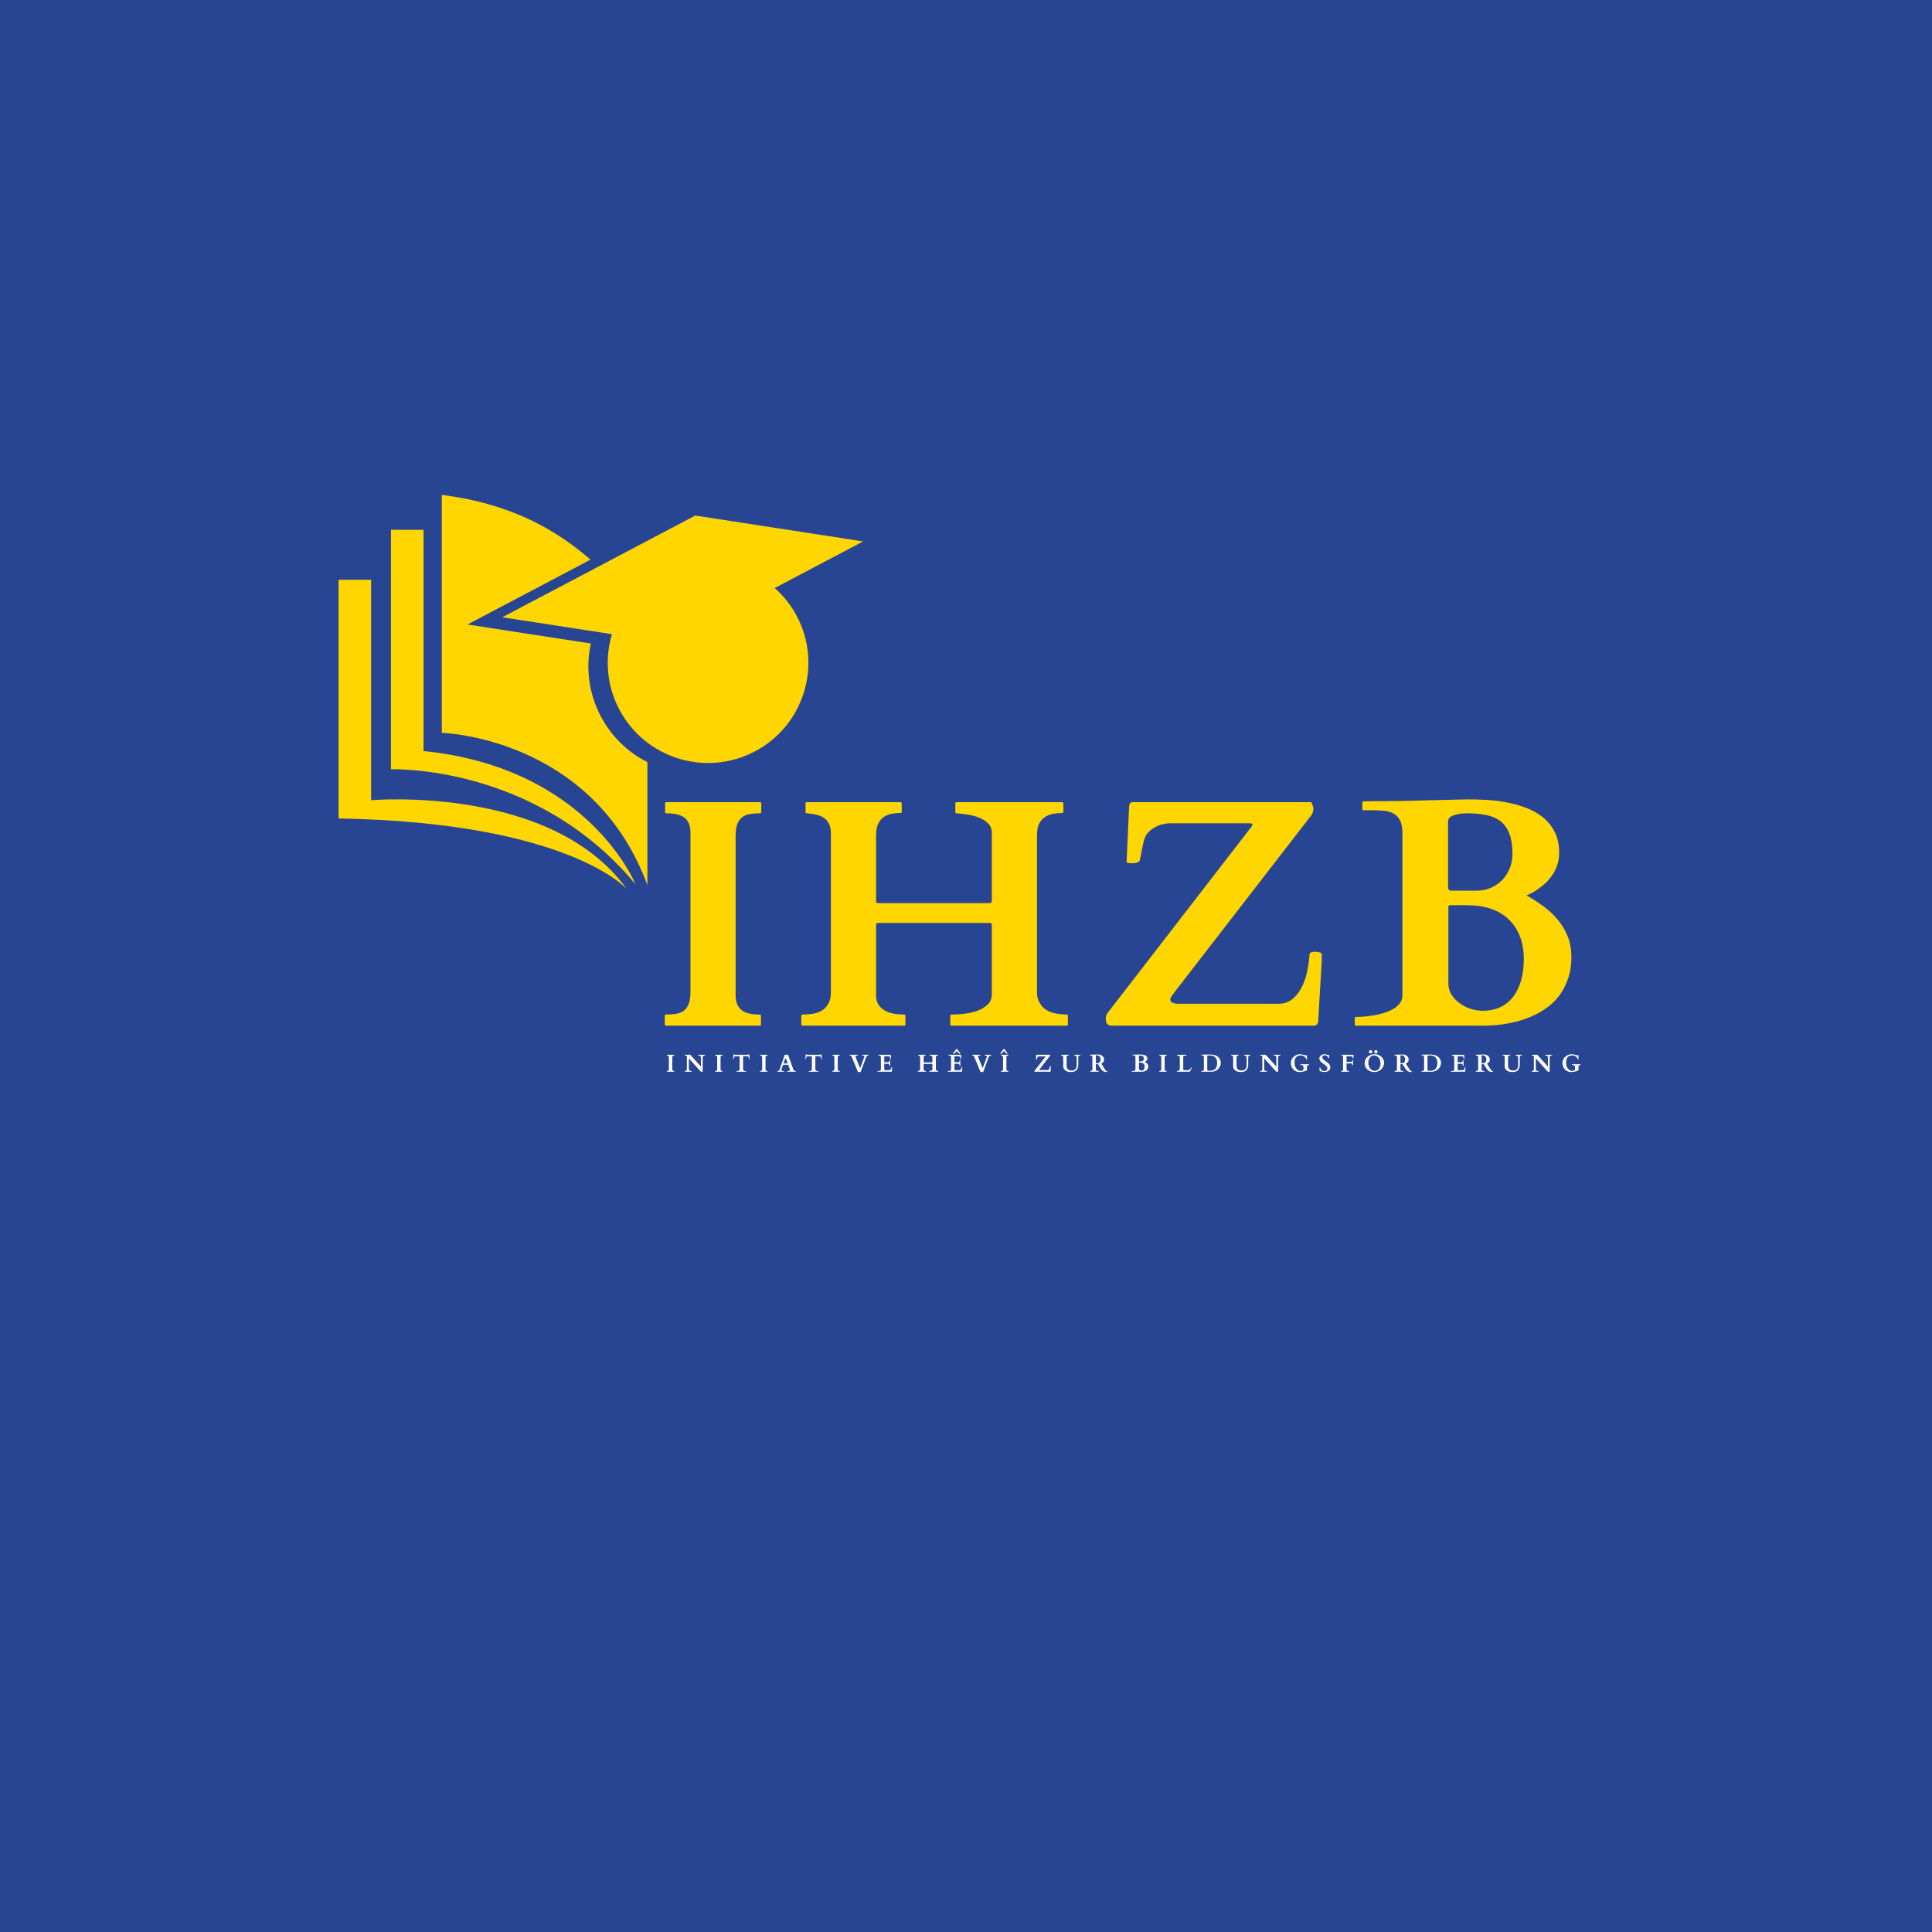 <svg xmlns="http://www.w3.org/2000/svg" xmlns:xlink="http://www.w3.org/1999/xlink" width="500" zoomAndPan="magnify" viewBox="0 0 375 375" height="500" preserveAspectRatio="xMidYMid meet" version="1.0"><defs><g/><clipPath id="id1"><path d="M 85 96.062 L 126 96.062 L 126 172 L 85 172 Z M 85 96.062 " clip-rule="nonzero"/></clipPath><clipPath id="id2"><path d="M 65.621 112 L 122 112 L 122 172.562 L 65.621 172.562 Z M 65.621 112 " clip-rule="nonzero"/></clipPath><clipPath id="id3"><path d="M 97 100 L 167.621 100 L 167.621 149 L 97 149 Z M 97 100 " clip-rule="nonzero"/></clipPath></defs><rect x="-37.5" width="450" fill="rgb(100%, 100%, 100%)" y="-37.5" height="450" fill-opacity="1"/><rect x="-37.5" width="450" fill="rgb(15.689%, 27.06%, 58.04%)" y="-37.5" height="450" fill-opacity="1"/><rect x="-37.5" width="450" fill="rgb(100%, 100%, 100%)" y="-37.5" height="450" fill-opacity="1"/><rect x="-37.5" width="450" fill="rgb(15.689%, 27.06%, 58.04%)" y="-37.5" height="450" fill-opacity="1"/><g clip-path="url(#id1)"><path fill="rgb(100%, 83.919%, 0%)" d="M 125.66 147.922 L 125.66 171.793 C 115.027 143.008 85.754 142.242 85.754 142.242 L 85.754 96.062 C 99.652 97.805 108.266 103.156 114.621 108.621 L 90.742 121.215 L 114.68 124.906 C 113.633 129.699 114.305 134.668 116.621 139.043 C 118.664 142.926 121.812 145.992 125.66 147.922 Z M 125.66 147.922 " fill-opacity="1" fill-rule="nonzero"/></g><path fill="rgb(100%, 83.919%, 0%)" d="M 123.348 171.637 C 123.348 171.637 114.258 149.012 82.207 145.777 C 82.207 128.078 82.207 102.836 82.207 102.836 L 75.887 102.836 L 75.887 149.32 C 75.887 149.32 103.93 148.242 123.348 171.637 Z M 123.348 171.637 " fill-opacity="1" fill-rule="nonzero"/><g clip-path="url(#id2)"><path fill="rgb(100%, 83.919%, 0%)" d="M 72.031 112.531 L 72.031 155.324 C 72.031 155.324 107.012 152.242 121.656 172.562 C 121.656 172.562 110.406 159.633 65.719 158.863 C 65.719 146.395 65.719 112.535 65.719 112.535 Z M 72.031 112.531 " fill-opacity="1" fill-rule="nonzero"/></g><g clip-path="url(#id3)"><path fill="rgb(100%, 83.919%, 0%)" d="M 159.406 109.371 L 150.375 114.137 C 152.062 115.637 153.531 117.445 154.652 119.566 C 159.676 129.07 156.023 140.84 146.523 145.844 C 137.008 150.859 125.227 147.223 120.215 137.723 C 117.73 133.031 117.379 127.801 118.777 123.094 L 97.492 119.809 L 134.949 100.066 L 167.531 105.094 L 160.75 108.664 Z M 159.406 109.371 " fill-opacity="1" fill-rule="nonzero"/></g><g fill="rgb(100%, 83.919%, 0%)" fill-opacity="1"><g transform="translate(126.267, 199.079)"><g><path d="M 16.516 -5.844 C 16.516 -5.145 16.625 -4.562 16.844 -4.094 C 17.062 -3.625 17.367 -3.242 17.766 -2.953 C 18.16 -2.66 18.648 -2.453 19.234 -2.328 C 19.828 -2.211 20.477 -2.156 21.188 -2.156 C 21.352 -2.156 21.438 -2.07 21.438 -1.906 L 21.438 -0.25 C 21.438 -0.188 21.426 -0.129 21.406 -0.078 C 21.383 -0.023 21.312 0 21.188 0 L 3.016 0 C 2.91 0 2.844 -0.031 2.812 -0.094 C 2.781 -0.156 2.766 -0.207 2.766 -0.25 L 2.766 -1.906 C 2.766 -1.945 2.781 -2 2.812 -2.062 C 2.844 -2.125 2.91 -2.156 3.016 -2.156 C 3.734 -2.156 4.383 -2.203 4.969 -2.297 C 5.551 -2.391 6.047 -2.586 6.453 -2.891 C 6.867 -3.203 7.188 -3.645 7.406 -4.219 C 7.633 -4.789 7.75 -5.566 7.75 -6.547 L 7.75 -37.531 C 7.75 -38.227 7.641 -38.812 7.422 -39.281 C 7.211 -39.75 6.906 -40.129 6.5 -40.422 C 6.102 -40.711 5.613 -40.914 5.031 -41.031 C 4.445 -41.156 3.797 -41.219 3.078 -41.219 C 2.91 -41.219 2.828 -41.301 2.828 -41.469 L 2.828 -43.125 C 2.828 -43.289 2.91 -43.375 3.078 -43.375 L 21.25 -43.375 C 21.352 -43.375 21.422 -43.344 21.453 -43.281 C 21.484 -43.219 21.5 -43.164 21.5 -43.125 L 21.5 -41.469 C 21.5 -41.426 21.484 -41.375 21.453 -41.312 C 21.422 -41.25 21.352 -41.219 21.25 -41.219 C 20.539 -41.219 19.891 -41.172 19.297 -41.078 C 18.711 -40.984 18.219 -40.781 17.812 -40.469 C 17.406 -40.164 17.086 -39.727 16.859 -39.156 C 16.629 -38.582 16.516 -37.805 16.516 -36.828 Z M 16.516 -5.844 "/></g></g></g><g fill="rgb(100%, 83.919%, 0%)" fill-opacity="1"><g transform="translate(153.683, 199.079)"><g><path d="M 2.094 0 C 1.988 0 1.922 -0.031 1.891 -0.094 C 1.859 -0.156 1.844 -0.207 1.844 -0.25 L 1.844 -1.906 C 1.844 -1.945 1.859 -2 1.891 -2.062 C 1.922 -2.125 1.988 -2.156 2.094 -2.156 C 2.727 -2.156 3.367 -2.203 4.016 -2.297 C 4.66 -2.391 5.25 -2.586 5.781 -2.891 C 6.312 -3.203 6.742 -3.645 7.078 -4.219 C 7.422 -4.789 7.594 -5.566 7.594 -6.547 L 7.594 -37.375 C 7.594 -38.07 7.477 -38.656 7.25 -39.125 C 7.031 -39.602 6.711 -39.988 6.297 -40.281 C 5.891 -40.582 5.398 -40.801 4.828 -40.938 C 4.254 -41.082 3.617 -41.176 2.922 -41.219 C 2.754 -41.219 2.672 -41.301 2.672 -41.469 L 2.672 -43.125 C 2.672 -43.289 2.742 -43.375 2.891 -43.375 L 21.109 -43.375 C 21.203 -43.375 21.266 -43.344 21.297 -43.281 C 21.328 -43.219 21.344 -43.164 21.344 -43.125 L 21.344 -41.469 C 21.344 -41.344 21.266 -41.281 21.109 -41.281 C 20.492 -41.281 19.895 -41.223 19.312 -41.109 C 18.738 -40.992 18.238 -40.781 17.812 -40.469 C 17.383 -40.164 17.035 -39.734 16.766 -39.172 C 16.492 -38.609 16.359 -37.863 16.359 -36.938 L 16.359 -24.266 C 16.359 -24.066 16.391 -23.938 16.453 -23.875 C 16.516 -23.812 16.648 -23.781 16.859 -23.781 L 38.328 -23.781 C 38.535 -23.781 38.672 -23.812 38.734 -23.875 C 38.797 -23.938 38.828 -24.066 38.828 -24.266 L 38.828 -37.438 C 38.828 -38.156 38.598 -38.75 38.141 -39.219 C 37.691 -39.688 37.125 -40.062 36.438 -40.344 C 35.75 -40.625 35.004 -40.828 34.203 -40.953 C 33.398 -41.086 32.664 -41.176 32 -41.219 C 31.832 -41.219 31.75 -41.301 31.75 -41.469 L 31.75 -43.125 C 31.75 -43.289 31.82 -43.375 31.969 -43.375 L 52.484 -43.375 C 52.586 -43.375 52.648 -43.344 52.672 -43.281 C 52.703 -43.219 52.719 -43.164 52.719 -43.125 L 52.719 -41.469 C 52.719 -41.344 52.641 -41.281 52.484 -41.281 C 51.867 -41.281 51.266 -41.223 50.672 -41.109 C 50.086 -40.992 49.566 -40.781 49.109 -40.469 C 48.648 -40.164 48.281 -39.734 48 -39.172 C 47.727 -38.609 47.594 -37.863 47.594 -36.938 L 47.594 -6.484 C 47.594 -5.953 47.664 -5.477 47.812 -5.062 C 47.969 -4.645 48.211 -4.227 48.547 -3.812 C 48.867 -3.363 49.406 -2.984 50.156 -2.672 C 50.906 -2.367 51.969 -2.195 53.344 -2.156 C 53.508 -2.156 53.594 -2.07 53.594 -1.906 L 53.594 -0.25 C 53.594 -0.082 53.508 0 53.344 0 L 31.016 0 C 30.91 0 30.844 -0.031 30.812 -0.094 C 30.781 -0.156 30.766 -0.207 30.766 -0.25 L 30.766 -1.906 C 30.766 -1.945 30.781 -2 30.812 -2.062 C 30.844 -2.125 30.91 -2.156 31.016 -2.156 C 31.629 -2.156 32.375 -2.195 33.25 -2.281 C 34.133 -2.363 34.988 -2.539 35.812 -2.812 C 36.645 -3.094 37.352 -3.492 37.938 -4.016 C 38.531 -4.535 38.828 -5.25 38.828 -6.156 L 38.828 -19.438 C 38.828 -19.645 38.797 -19.781 38.734 -19.844 C 38.672 -19.906 38.535 -19.938 38.328 -19.938 L 16.859 -19.938 C 16.648 -19.938 16.516 -19.906 16.453 -19.844 C 16.391 -19.781 16.359 -19.645 16.359 -19.438 L 16.359 -5.844 C 16.359 -5.145 16.508 -4.562 16.812 -4.094 C 17.125 -3.625 17.531 -3.242 18.031 -2.953 C 18.539 -2.66 19.125 -2.453 19.781 -2.328 C 20.438 -2.211 21.113 -2.156 21.812 -2.156 C 21.938 -2.156 22.008 -2.125 22.031 -2.062 C 22.051 -2 22.062 -1.945 22.062 -1.906 L 22.062 -0.25 C 22.062 -0.207 22.051 -0.156 22.031 -0.094 C 22.008 -0.031 21.945 0 21.844 0 Z M 2.094 0 "/></g></g></g><g fill="rgb(100%, 83.919%, 0%)" fill-opacity="1"><g transform="translate(212.255, 199.079)"><g><path d="M 2.375 -1.328 C 2.375 -1.547 2.41 -1.773 2.484 -2.016 C 2.566 -2.254 2.691 -2.461 2.859 -2.641 L 30.703 -38.672 C 30.785 -38.773 30.828 -38.875 30.828 -38.969 C 30.828 -39.133 30.754 -39.227 30.609 -39.25 C 30.461 -39.27 30.328 -39.281 30.203 -39.281 L 14.859 -39.281 C 14.391 -39.281 13.891 -39.211 13.359 -39.078 C 12.836 -38.953 12.348 -38.758 11.891 -38.5 C 11.43 -38.238 11.016 -37.914 10.641 -37.531 C 10.273 -37.156 10.02 -36.711 9.875 -36.203 C 9.789 -35.984 9.68 -35.555 9.547 -34.922 C 9.422 -34.297 9.234 -33.359 8.984 -32.109 C 8.941 -31.91 8.773 -31.766 8.484 -31.672 C 8.203 -31.578 7.883 -31.531 7.531 -31.531 C 7.469 -31.531 7.379 -31.531 7.266 -31.531 C 7.16 -31.531 7.051 -31.539 6.938 -31.562 C 6.82 -31.582 6.711 -31.602 6.609 -31.625 C 6.504 -31.645 6.441 -31.676 6.422 -31.719 L 6.891 -42.328 C 6.891 -42.391 6.898 -42.492 6.922 -42.641 C 6.941 -42.797 6.973 -42.926 7.016 -43.031 C 7.078 -43.195 7.191 -43.301 7.359 -43.344 C 7.43 -43.363 7.508 -43.375 7.594 -43.375 L 42.172 -43.375 C 42.234 -43.375 42.289 -43.32 42.344 -43.219 C 42.395 -43.113 42.445 -42.992 42.5 -42.859 C 42.551 -42.734 42.594 -42.594 42.625 -42.438 C 42.656 -42.281 42.672 -42.148 42.672 -42.047 C 42.672 -41.617 42.535 -41.211 42.266 -40.828 L 15.5 -6.219 C 15.438 -6.113 15.316 -5.938 15.141 -5.688 C 14.973 -5.445 14.891 -5.242 14.891 -5.078 C 14.891 -4.785 15.051 -4.57 15.375 -4.438 C 15.707 -4.312 16.016 -4.25 16.297 -4.25 L 35.875 -4.25 C 37.02 -4.25 37.973 -4.586 38.734 -5.266 C 39.492 -5.941 40.102 -6.773 40.562 -7.766 C 41.02 -8.766 41.348 -9.816 41.547 -10.922 C 41.754 -12.023 41.879 -13.008 41.922 -13.875 C 41.941 -14 42.004 -14.094 42.109 -14.156 C 42.211 -14.219 42.332 -14.258 42.469 -14.281 C 42.602 -14.312 42.734 -14.328 42.859 -14.328 C 42.992 -14.328 43.113 -14.328 43.219 -14.328 C 43.258 -14.328 43.344 -14.316 43.469 -14.297 C 43.594 -14.285 43.711 -14.266 43.828 -14.234 C 43.953 -14.203 44.062 -14.16 44.156 -14.109 C 44.25 -14.055 44.297 -14.008 44.297 -13.969 L 44.297 -12.516 L 43.656 -1.812 C 43.633 -1.594 43.625 -1.375 43.625 -1.156 C 43.625 -0.938 43.598 -0.742 43.547 -0.578 C 43.492 -0.422 43.41 -0.285 43.297 -0.172 C 43.18 -0.055 43.004 0 42.766 0 L 3.531 0 C 3.27 0 3.062 -0.047 2.906 -0.141 C 2.75 -0.234 2.629 -0.348 2.547 -0.484 C 2.473 -0.629 2.426 -0.781 2.406 -0.938 C 2.383 -1.094 2.375 -1.223 2.375 -1.328 Z M 2.375 -1.328 "/></g></g></g><g fill="rgb(100%, 83.919%, 0%)" fill-opacity="1"><g transform="translate(262.647, 199.079)"><g><path d="M 0.312 -1.453 C 0.312 -1.484 0.328 -1.531 0.359 -1.594 C 0.391 -1.656 0.453 -1.688 0.547 -1.688 C 0.941 -1.688 1.438 -1.707 2.031 -1.75 C 2.625 -1.789 3.254 -1.867 3.922 -1.984 C 4.586 -2.098 5.258 -2.254 5.938 -2.453 C 6.613 -2.66 7.219 -2.914 7.75 -3.219 C 8.281 -3.531 8.711 -3.898 9.047 -4.328 C 9.391 -4.766 9.562 -5.281 9.562 -5.875 L 9.562 -37.406 C 9.562 -38.445 9.406 -39.258 9.094 -39.844 C 8.789 -40.438 8.379 -40.875 7.859 -41.156 C 7.336 -41.445 6.727 -41.629 6.031 -41.703 C 5.332 -41.773 4.582 -41.812 3.781 -41.812 L 2.031 -41.812 C 1.926 -41.812 1.859 -41.836 1.828 -41.891 C 1.797 -41.953 1.781 -42.004 1.781 -42.047 L 1.781 -43.281 C 1.781 -43.32 1.797 -43.375 1.828 -43.438 C 1.859 -43.5 1.926 -43.531 2.031 -43.531 C 2.051 -43.531 2.156 -43.535 2.344 -43.547 C 2.539 -43.555 2.883 -43.562 3.375 -43.562 C 3.875 -43.562 4.539 -43.566 5.375 -43.578 C 6.219 -43.586 7.316 -43.594 8.672 -43.594 C 8.961 -43.594 9.461 -43.602 10.172 -43.625 C 10.879 -43.645 11.688 -43.664 12.594 -43.688 C 13.508 -43.707 14.473 -43.734 15.484 -43.766 C 16.504 -43.797 17.469 -43.816 18.375 -43.828 C 19.289 -43.848 20.109 -43.867 20.828 -43.891 C 21.547 -43.91 22.066 -43.922 22.391 -43.922 C 23.441 -43.922 24.609 -43.883 25.891 -43.812 C 27.172 -43.75 28.461 -43.594 29.766 -43.344 C 31.066 -43.094 32.332 -42.738 33.562 -42.281 C 34.789 -41.82 35.879 -41.207 36.828 -40.438 C 37.785 -39.664 38.551 -38.719 39.125 -37.594 C 39.695 -36.469 39.984 -35.113 39.984 -33.531 C 39.984 -32.582 39.832 -31.719 39.531 -30.938 C 39.238 -30.164 38.863 -29.477 38.406 -28.875 C 37.945 -28.27 37.445 -27.742 36.906 -27.297 C 36.375 -26.859 35.879 -26.488 35.422 -26.188 C 34.961 -25.895 34.562 -25.676 34.219 -25.531 C 33.883 -25.383 33.695 -25.301 33.656 -25.281 C 34.82 -24.625 35.93 -23.906 36.984 -23.125 C 38.047 -22.352 38.973 -21.477 39.766 -20.5 C 40.566 -19.531 41.195 -18.457 41.656 -17.281 C 42.125 -16.113 42.359 -14.82 42.359 -13.406 C 42.359 -11.75 42.129 -10.285 41.672 -9.016 C 41.223 -7.742 40.629 -6.633 39.891 -5.688 C 39.16 -4.75 38.316 -3.957 37.359 -3.312 C 36.41 -2.664 35.43 -2.129 34.422 -1.703 C 33.422 -1.285 32.422 -0.957 31.422 -0.719 C 30.43 -0.488 29.523 -0.32 28.703 -0.219 C 27.879 -0.113 27.188 -0.051 26.625 -0.031 C 26.062 -0.008 25.695 0 25.531 0 L 0.547 0 C 0.453 0 0.391 -0.031 0.359 -0.094 C 0.328 -0.156 0.312 -0.207 0.312 -0.25 Z M 18.484 -8.188 C 18.484 -7.383 18.688 -6.66 19.094 -6.016 C 19.508 -5.367 20.035 -4.812 20.672 -4.344 C 21.305 -3.883 22.02 -3.523 22.812 -3.266 C 23.602 -3.016 24.383 -2.891 25.156 -2.891 C 26.469 -2.891 27.625 -3.133 28.625 -3.625 C 29.633 -4.125 30.469 -4.812 31.125 -5.688 C 31.781 -6.57 32.273 -7.625 32.609 -8.844 C 32.953 -10.062 33.125 -11.398 33.125 -12.859 C 33.125 -14.598 32.859 -16.125 32.328 -17.438 C 31.797 -18.75 31.047 -19.848 30.078 -20.734 C 29.117 -21.617 27.973 -22.281 26.641 -22.719 C 25.305 -23.156 23.836 -23.375 22.234 -23.375 L 18.891 -23.375 C 18.68 -23.375 18.562 -23.336 18.531 -23.266 C 18.5 -23.191 18.484 -23.117 18.484 -23.047 Z M 23.938 -26.203 C 24.914 -26.203 25.832 -26.379 26.688 -26.734 C 27.539 -27.098 28.281 -27.598 28.906 -28.234 C 29.531 -28.867 30.02 -29.625 30.375 -30.5 C 30.738 -31.375 30.922 -32.32 30.922 -33.344 C 30.922 -34.906 30.727 -36.191 30.344 -37.203 C 29.969 -38.223 29.41 -39.031 28.672 -39.625 C 27.93 -40.219 27.008 -40.629 25.906 -40.859 C 24.812 -41.098 23.551 -41.219 22.125 -41.219 C 21.812 -41.219 21.441 -41.195 21.016 -41.156 C 20.598 -41.113 20.191 -41.035 19.797 -40.922 C 19.41 -40.816 19.082 -40.66 18.812 -40.453 C 18.551 -40.242 18.422 -39.977 18.422 -39.656 L 18.422 -26.797 C 18.422 -26.734 18.453 -26.617 18.516 -26.453 C 18.578 -26.285 18.785 -26.203 19.141 -26.203 Z M 23.938 -26.203 "/></g></g></g><g fill="rgb(100%, 100%, 100%)" fill-opacity="1"><g transform="translate(126.267, 208.023)"><g/></g></g><g fill="rgb(100%, 100%, 100%)" fill-opacity="1"><g transform="translate(129.235, 208.023)"><g><path d="M 1.25 -0.438 C 1.25 -0.383 1.258 -0.336 1.281 -0.297 C 1.301 -0.266 1.32 -0.238 1.344 -0.219 C 1.375 -0.195 1.41 -0.18 1.453 -0.172 C 1.504 -0.16 1.555 -0.156 1.609 -0.156 C 1.617 -0.156 1.625 -0.148 1.625 -0.141 L 1.625 -0.016 C 1.625 -0.016 1.625 -0.008 1.625 0 C 1.625 0 1.617 0 1.609 0 L 0.234 0 C 0.223 0 0.211 0 0.203 0 C 0.203 -0.008 0.203 -0.016 0.203 -0.016 L 0.203 -0.141 C 0.203 -0.148 0.203 -0.156 0.203 -0.156 C 0.211 -0.156 0.223 -0.156 0.234 -0.156 C 0.285 -0.156 0.332 -0.16 0.375 -0.172 C 0.414 -0.18 0.453 -0.195 0.484 -0.219 C 0.516 -0.238 0.539 -0.27 0.562 -0.312 C 0.582 -0.363 0.594 -0.426 0.594 -0.5 L 0.594 -2.859 C 0.594 -2.91 0.582 -2.953 0.562 -2.984 C 0.551 -3.023 0.531 -3.055 0.5 -3.078 C 0.469 -3.098 0.426 -3.113 0.375 -3.125 C 0.332 -3.133 0.285 -3.141 0.234 -3.141 C 0.223 -3.141 0.219 -3.145 0.219 -3.156 L 0.219 -3.281 C 0.219 -3.289 0.223 -3.297 0.234 -3.297 L 1.625 -3.297 C 1.625 -3.297 1.625 -3.289 1.625 -3.281 C 1.633 -3.281 1.641 -3.281 1.641 -3.281 L 1.641 -3.156 C 1.641 -3.156 1.633 -3.148 1.625 -3.141 C 1.562 -3.141 1.508 -3.133 1.469 -3.125 C 1.426 -3.125 1.391 -3.109 1.359 -3.078 C 1.328 -3.055 1.301 -3.023 1.281 -2.984 C 1.258 -2.941 1.25 -2.879 1.25 -2.797 Z M 1.25 -0.438 "/></g></g></g><g fill="rgb(100%, 100%, 100%)" fill-opacity="1"><g transform="translate(132.765, 208.023)"><g><path d="M 0.156 0 C 0.156 0 0.148 0 0.141 0 C 0.141 -0.008 0.141 -0.016 0.141 -0.016 L 0.141 -0.125 C 0.141 -0.133 0.145 -0.141 0.156 -0.141 C 0.176 -0.141 0.195 -0.141 0.219 -0.141 C 0.238 -0.141 0.258 -0.141 0.281 -0.141 C 0.301 -0.141 0.316 -0.141 0.328 -0.141 C 0.348 -0.148 0.363 -0.156 0.375 -0.156 C 0.414 -0.176 0.445 -0.203 0.469 -0.234 C 0.5 -0.266 0.52 -0.301 0.531 -0.344 C 0.539 -0.383 0.547 -0.426 0.547 -0.469 C 0.555 -0.52 0.562 -0.57 0.562 -0.625 L 0.562 -2.969 C 0.562 -3.008 0.547 -3.039 0.516 -3.062 C 0.484 -3.094 0.441 -3.113 0.391 -3.125 C 0.348 -3.133 0.301 -3.141 0.25 -3.141 C 0.207 -3.148 0.176 -3.156 0.156 -3.156 C 0.145 -3.156 0.141 -3.156 0.141 -3.156 C 0.141 -3.164 0.141 -3.176 0.141 -3.188 L 0.141 -3.281 C 0.141 -3.289 0.145 -3.297 0.156 -3.297 L 1.219 -3.297 L 3.234 -1.062 C 3.242 -1.062 3.25 -1.055 3.25 -1.047 C 3.258 -1.047 3.266 -1.047 3.266 -1.047 C 3.273 -1.047 3.281 -1.047 3.281 -1.047 C 3.281 -1.055 3.281 -1.062 3.281 -1.062 L 3.281 -2.453 C 3.281 -2.609 3.273 -2.734 3.266 -2.828 C 3.254 -2.922 3.234 -2.988 3.203 -3.031 C 3.172 -3.082 3.129 -3.113 3.078 -3.125 C 3.035 -3.145 2.973 -3.156 2.891 -3.156 L 2.766 -3.156 C 2.766 -3.156 2.758 -3.156 2.75 -3.156 C 2.75 -3.164 2.75 -3.176 2.75 -3.188 L 2.75 -3.281 C 2.758 -3.289 2.766 -3.297 2.766 -3.297 L 4.062 -3.297 C 4.07 -3.297 4.078 -3.289 4.078 -3.281 L 4.078 -3.188 C 4.078 -3.176 4.078 -3.164 4.078 -3.156 C 4.078 -3.156 4.07 -3.156 4.062 -3.156 C 4.031 -3.156 3.988 -3.148 3.938 -3.141 C 3.883 -3.129 3.832 -3.109 3.781 -3.078 C 3.738 -3.055 3.703 -3.031 3.672 -3 C 3.641 -2.969 3.625 -2.93 3.625 -2.891 L 3.625 -0.109 C 3.625 -0.086 3.617 -0.066 3.609 -0.047 C 3.598 -0.023 3.582 -0.008 3.562 0 C 3.539 0.008 3.52 0.016 3.5 0.016 C 3.477 0.023 3.457 0.031 3.438 0.031 C 3.406 0.031 3.367 0.02 3.328 0 C 3.285 -0.008 3.242 -0.035 3.203 -0.078 L 0.984 -2.531 C 0.973 -2.539 0.961 -2.547 0.953 -2.547 C 0.953 -2.555 0.953 -2.562 0.953 -2.562 C 0.941 -2.562 0.938 -2.551 0.938 -2.531 L 0.938 -0.438 C 0.938 -0.395 0.945 -0.359 0.969 -0.328 C 0.988 -0.297 1.016 -0.266 1.047 -0.234 C 1.078 -0.211 1.113 -0.195 1.156 -0.188 C 1.195 -0.176 1.234 -0.164 1.266 -0.156 C 1.305 -0.145 1.344 -0.141 1.375 -0.141 C 1.406 -0.141 1.43 -0.141 1.453 -0.141 C 1.453 -0.141 1.457 -0.133 1.469 -0.125 L 1.469 -0.016 C 1.469 -0.016 1.461 -0.008 1.453 0 Z M 0.156 0 "/></g></g></g><g fill="rgb(100%, 100%, 100%)" fill-opacity="1"><g transform="translate(138.609, 208.023)"><g><path d="M 1.25 -0.438 C 1.25 -0.383 1.258 -0.336 1.281 -0.297 C 1.301 -0.266 1.32 -0.238 1.344 -0.219 C 1.375 -0.195 1.41 -0.18 1.453 -0.172 C 1.504 -0.16 1.555 -0.156 1.609 -0.156 C 1.617 -0.156 1.625 -0.148 1.625 -0.141 L 1.625 -0.016 C 1.625 -0.016 1.625 -0.008 1.625 0 C 1.625 0 1.617 0 1.609 0 L 0.234 0 C 0.223 0 0.211 0 0.203 0 C 0.203 -0.008 0.203 -0.016 0.203 -0.016 L 0.203 -0.141 C 0.203 -0.148 0.203 -0.156 0.203 -0.156 C 0.211 -0.156 0.223 -0.156 0.234 -0.156 C 0.285 -0.156 0.332 -0.16 0.375 -0.172 C 0.414 -0.18 0.453 -0.195 0.484 -0.219 C 0.516 -0.238 0.539 -0.27 0.562 -0.312 C 0.582 -0.363 0.594 -0.426 0.594 -0.5 L 0.594 -2.859 C 0.594 -2.91 0.582 -2.953 0.562 -2.984 C 0.551 -3.023 0.531 -3.055 0.5 -3.078 C 0.469 -3.098 0.426 -3.113 0.375 -3.125 C 0.332 -3.133 0.285 -3.141 0.234 -3.141 C 0.223 -3.141 0.219 -3.145 0.219 -3.156 L 0.219 -3.281 C 0.219 -3.289 0.223 -3.297 0.234 -3.297 L 1.625 -3.297 C 1.625 -3.297 1.625 -3.289 1.625 -3.281 C 1.633 -3.281 1.641 -3.281 1.641 -3.281 L 1.641 -3.156 C 1.641 -3.156 1.633 -3.148 1.625 -3.141 C 1.562 -3.141 1.508 -3.133 1.469 -3.125 C 1.426 -3.125 1.391 -3.109 1.359 -3.078 C 1.328 -3.055 1.301 -3.023 1.281 -2.984 C 1.258 -2.941 1.25 -2.879 1.25 -2.797 Z M 1.25 -0.438 "/></g></g></g><g fill="rgb(100%, 100%, 100%)" fill-opacity="1"><g transform="translate(142.139, 208.023)"><g><path d="M 1.422 -2.938 C 1.422 -2.977 1.414 -3 1.406 -3 C 1.395 -3 1.379 -3.004 1.359 -3.016 L 0.562 -3.016 C 0.5 -2.992 0.453 -2.969 0.422 -2.938 C 0.391 -2.906 0.363 -2.863 0.344 -2.812 C 0.332 -2.77 0.32 -2.723 0.312 -2.672 C 0.301 -2.617 0.289 -2.57 0.281 -2.531 C 0.27 -2.508 0.266 -2.488 0.266 -2.469 C 0.266 -2.445 0.258 -2.438 0.25 -2.438 C 0.25 -2.438 0.242 -2.438 0.234 -2.438 L 0.156 -2.438 L 0.156 -2.516 L 0.234 -3.328 C 0.234 -3.336 0.238 -3.348 0.25 -3.359 C 0.27 -3.379 0.289 -3.391 0.312 -3.391 C 0.32 -3.391 0.332 -3.383 0.344 -3.375 C 0.352 -3.375 0.363 -3.367 0.375 -3.359 C 0.383 -3.348 0.391 -3.336 0.391 -3.328 C 0.398 -3.328 0.41 -3.328 0.422 -3.328 C 0.441 -3.316 0.457 -3.305 0.469 -3.297 C 0.488 -3.297 0.508 -3.297 0.531 -3.297 L 2.984 -3.297 C 3.004 -3.297 3.02 -3.297 3.031 -3.297 C 3.051 -3.305 3.07 -3.316 3.094 -3.328 C 3.102 -3.328 3.113 -3.328 3.125 -3.328 C 3.133 -3.336 3.141 -3.348 3.141 -3.359 C 3.148 -3.367 3.16 -3.375 3.172 -3.375 C 3.18 -3.383 3.191 -3.391 3.203 -3.391 C 3.234 -3.391 3.254 -3.379 3.266 -3.359 C 3.273 -3.348 3.281 -3.336 3.281 -3.328 L 3.375 -2.516 L 3.375 -2.438 C 3.375 -2.438 3.367 -2.438 3.359 -2.438 L 3.281 -2.438 C 3.27 -2.438 3.266 -2.438 3.266 -2.438 C 3.254 -2.438 3.25 -2.445 3.25 -2.469 C 3.25 -2.488 3.242 -2.508 3.234 -2.531 C 3.223 -2.57 3.211 -2.617 3.203 -2.672 C 3.203 -2.723 3.191 -2.77 3.172 -2.812 C 3.148 -2.863 3.125 -2.906 3.094 -2.938 C 3.062 -2.969 3.016 -2.992 2.953 -3.016 L 2.156 -3.016 C 2.133 -3.004 2.117 -3 2.109 -3 C 2.098 -3 2.094 -2.977 2.094 -2.938 L 2.094 -0.453 C 2.094 -0.41 2.102 -0.367 2.125 -0.328 C 2.145 -0.297 2.176 -0.266 2.219 -0.234 C 2.258 -0.203 2.305 -0.176 2.359 -0.156 C 2.41 -0.145 2.469 -0.133 2.531 -0.125 C 2.551 -0.125 2.57 -0.125 2.594 -0.125 C 2.625 -0.125 2.648 -0.125 2.672 -0.125 C 2.672 -0.125 2.672 -0.117 2.672 -0.109 C 2.68 -0.109 2.688 -0.109 2.688 -0.109 L 2.688 -0.016 C 2.688 -0.016 2.68 -0.008 2.672 0 L 0.844 0 C 0.844 0 0.836 0 0.828 0 C 0.828 -0.008 0.828 -0.016 0.828 -0.016 L 0.828 -0.109 C 0.836 -0.117 0.844 -0.125 0.844 -0.125 C 0.863 -0.125 0.883 -0.125 0.906 -0.125 C 0.938 -0.125 0.961 -0.125 0.984 -0.125 C 1.047 -0.133 1.102 -0.145 1.156 -0.156 C 1.207 -0.176 1.254 -0.203 1.297 -0.234 C 1.336 -0.266 1.367 -0.297 1.391 -0.328 C 1.41 -0.367 1.422 -0.41 1.422 -0.453 Z M 1.422 -2.938 "/></g></g></g><g fill="rgb(100%, 100%, 100%)" fill-opacity="1"><g transform="translate(147.339, 208.023)"><g><path d="M 1.25 -0.438 C 1.25 -0.383 1.258 -0.336 1.281 -0.297 C 1.301 -0.266 1.32 -0.238 1.344 -0.219 C 1.375 -0.195 1.41 -0.18 1.453 -0.172 C 1.504 -0.16 1.555 -0.156 1.609 -0.156 C 1.617 -0.156 1.625 -0.148 1.625 -0.141 L 1.625 -0.016 C 1.625 -0.016 1.625 -0.008 1.625 0 C 1.625 0 1.617 0 1.609 0 L 0.234 0 C 0.223 0 0.211 0 0.203 0 C 0.203 -0.008 0.203 -0.016 0.203 -0.016 L 0.203 -0.141 C 0.203 -0.148 0.203 -0.156 0.203 -0.156 C 0.211 -0.156 0.223 -0.156 0.234 -0.156 C 0.285 -0.156 0.332 -0.16 0.375 -0.172 C 0.414 -0.18 0.453 -0.195 0.484 -0.219 C 0.516 -0.238 0.539 -0.27 0.562 -0.312 C 0.582 -0.363 0.594 -0.426 0.594 -0.5 L 0.594 -2.859 C 0.594 -2.91 0.582 -2.953 0.562 -2.984 C 0.551 -3.023 0.531 -3.055 0.5 -3.078 C 0.469 -3.098 0.426 -3.113 0.375 -3.125 C 0.332 -3.133 0.285 -3.141 0.234 -3.141 C 0.223 -3.141 0.219 -3.145 0.219 -3.156 L 0.219 -3.281 C 0.219 -3.289 0.223 -3.297 0.234 -3.297 L 1.625 -3.297 C 1.625 -3.297 1.625 -3.289 1.625 -3.281 C 1.633 -3.281 1.641 -3.281 1.641 -3.281 L 1.641 -3.156 C 1.641 -3.156 1.633 -3.148 1.625 -3.141 C 1.562 -3.141 1.508 -3.133 1.469 -3.125 C 1.426 -3.125 1.391 -3.109 1.359 -3.078 C 1.328 -3.055 1.301 -3.023 1.281 -2.984 C 1.258 -2.941 1.25 -2.879 1.25 -2.797 Z M 1.25 -0.438 "/></g></g></g><g fill="rgb(100%, 100%, 100%)" fill-opacity="1"><g transform="translate(150.868, 208.023)"><g><path d="M 0.016 -0.109 C 0.016 -0.117 0.02 -0.125 0.031 -0.125 C 0.062 -0.125 0.094 -0.129 0.125 -0.141 C 0.164 -0.148 0.207 -0.164 0.25 -0.188 C 0.289 -0.207 0.332 -0.238 0.375 -0.281 C 0.414 -0.332 0.445 -0.395 0.469 -0.469 L 1.422 -3.203 C 1.422 -3.203 1.422 -3.207 1.422 -3.219 C 1.422 -3.227 1.414 -3.238 1.406 -3.25 C 1.395 -3.27 1.391 -3.285 1.391 -3.297 C 1.391 -3.297 1.395 -3.297 1.406 -3.297 L 2.078 -3.297 C 2.086 -3.297 2.094 -3.297 2.094 -3.297 C 2.102 -3.297 2.109 -3.289 2.109 -3.281 L 3.094 -0.5 C 3.113 -0.457 3.129 -0.422 3.141 -0.391 C 3.16 -0.359 3.176 -0.328 3.188 -0.297 C 3.207 -0.273 3.234 -0.254 3.266 -0.234 C 3.297 -0.223 3.332 -0.207 3.375 -0.188 C 3.406 -0.176 3.438 -0.16 3.469 -0.141 C 3.508 -0.129 3.547 -0.125 3.578 -0.125 C 3.586 -0.125 3.594 -0.117 3.594 -0.109 L 3.594 -0.016 C 3.594 -0.016 3.594 -0.008 3.594 0 C 3.594 0 3.586 0 3.578 0 L 1.938 0 C 1.926 0 1.922 0 1.922 0 C 1.922 -0.008 1.922 -0.016 1.922 -0.016 L 1.922 -0.109 C 1.922 -0.117 1.926 -0.125 1.938 -0.125 C 1.938 -0.125 1.941 -0.125 1.953 -0.125 C 1.961 -0.125 1.969 -0.125 1.969 -0.125 C 1.988 -0.133 2.016 -0.141 2.047 -0.141 C 2.078 -0.141 2.109 -0.141 2.141 -0.141 C 2.18 -0.148 2.219 -0.156 2.25 -0.156 C 2.289 -0.164 2.328 -0.176 2.359 -0.188 C 2.391 -0.207 2.414 -0.227 2.438 -0.25 C 2.457 -0.281 2.469 -0.316 2.469 -0.359 C 2.469 -0.367 2.469 -0.379 2.469 -0.391 L 2.156 -1.234 C 2.156 -1.242 2.148 -1.254 2.141 -1.266 C 2.141 -1.273 2.133 -1.285 2.125 -1.297 C 2.125 -1.305 2.113 -1.316 2.094 -1.328 C 2.082 -1.336 2.066 -1.344 2.047 -1.344 L 1.203 -1.344 C 1.18 -1.344 1.164 -1.336 1.156 -1.328 C 1.145 -1.316 1.133 -1.305 1.125 -1.297 C 1.113 -1.285 1.102 -1.273 1.094 -1.266 C 1.094 -1.254 1.094 -1.25 1.094 -1.25 C 1.039 -1.102 0.992 -0.977 0.953 -0.875 C 0.922 -0.77 0.895 -0.688 0.875 -0.625 C 0.852 -0.562 0.836 -0.508 0.828 -0.469 C 0.816 -0.438 0.805 -0.41 0.797 -0.391 C 0.797 -0.379 0.789 -0.367 0.781 -0.359 C 0.781 -0.348 0.781 -0.336 0.781 -0.328 C 0.789 -0.328 0.797 -0.328 0.797 -0.328 C 0.805 -0.285 0.828 -0.25 0.859 -0.219 C 0.891 -0.195 0.926 -0.176 0.969 -0.156 C 1.02 -0.145 1.066 -0.133 1.109 -0.125 C 1.16 -0.125 1.203 -0.125 1.234 -0.125 L 1.297 -0.125 C 1.305 -0.125 1.312 -0.117 1.312 -0.109 L 1.312 -0.016 C 1.312 -0.016 1.312 -0.008 1.312 0 C 1.312 0 1.305 0 1.297 0 L 0.031 0 C 0.02 0 0.016 -0.004 0.016 -0.016 Z M 1.234 -1.672 C 1.234 -1.672 1.234 -1.664 1.234 -1.656 C 1.234 -1.645 1.234 -1.633 1.234 -1.625 C 1.234 -1.625 1.234 -1.617 1.234 -1.609 C 1.242 -1.609 1.254 -1.609 1.266 -1.609 L 1.969 -1.609 C 1.988 -1.609 2 -1.609 2 -1.609 C 2.008 -1.617 2.016 -1.629 2.016 -1.641 C 2.016 -1.648 2.008 -1.656 2 -1.656 C 2 -1.664 2 -1.672 2 -1.672 L 1.688 -2.531 C 1.676 -2.551 1.66 -2.566 1.641 -2.578 C 1.629 -2.586 1.617 -2.594 1.609 -2.594 C 1.598 -2.594 1.582 -2.586 1.562 -2.578 C 1.551 -2.566 1.539 -2.551 1.531 -2.531 Z M 1.234 -1.672 "/></g></g></g><g fill="rgb(100%, 100%, 100%)" fill-opacity="1"><g transform="translate(156.16, 208.023)"><g><path d="M 1.422 -2.938 C 1.422 -2.977 1.414 -3 1.406 -3 C 1.395 -3 1.379 -3.004 1.359 -3.016 L 0.562 -3.016 C 0.5 -2.992 0.453 -2.969 0.422 -2.938 C 0.391 -2.906 0.363 -2.863 0.344 -2.812 C 0.332 -2.77 0.32 -2.723 0.312 -2.672 C 0.301 -2.617 0.289 -2.57 0.281 -2.531 C 0.27 -2.508 0.266 -2.488 0.266 -2.469 C 0.266 -2.445 0.258 -2.438 0.25 -2.438 C 0.25 -2.438 0.242 -2.438 0.234 -2.438 L 0.156 -2.438 L 0.156 -2.516 L 0.234 -3.328 C 0.234 -3.336 0.238 -3.348 0.25 -3.359 C 0.27 -3.379 0.289 -3.391 0.312 -3.391 C 0.32 -3.391 0.332 -3.383 0.344 -3.375 C 0.352 -3.375 0.363 -3.367 0.375 -3.359 C 0.383 -3.348 0.391 -3.336 0.391 -3.328 C 0.398 -3.328 0.41 -3.328 0.422 -3.328 C 0.441 -3.316 0.457 -3.305 0.469 -3.297 C 0.488 -3.297 0.508 -3.297 0.531 -3.297 L 2.984 -3.297 C 3.004 -3.297 3.02 -3.297 3.031 -3.297 C 3.051 -3.305 3.07 -3.316 3.094 -3.328 C 3.102 -3.328 3.113 -3.328 3.125 -3.328 C 3.133 -3.336 3.141 -3.348 3.141 -3.359 C 3.148 -3.367 3.16 -3.375 3.172 -3.375 C 3.18 -3.383 3.191 -3.391 3.203 -3.391 C 3.234 -3.391 3.254 -3.379 3.266 -3.359 C 3.273 -3.348 3.281 -3.336 3.281 -3.328 L 3.375 -2.516 L 3.375 -2.438 C 3.375 -2.438 3.367 -2.438 3.359 -2.438 L 3.281 -2.438 C 3.27 -2.438 3.266 -2.438 3.266 -2.438 C 3.254 -2.438 3.25 -2.445 3.25 -2.469 C 3.25 -2.488 3.242 -2.508 3.234 -2.531 C 3.223 -2.57 3.211 -2.617 3.203 -2.672 C 3.203 -2.723 3.191 -2.77 3.172 -2.812 C 3.148 -2.863 3.125 -2.906 3.094 -2.938 C 3.062 -2.969 3.016 -2.992 2.953 -3.016 L 2.156 -3.016 C 2.133 -3.004 2.117 -3 2.109 -3 C 2.098 -3 2.094 -2.977 2.094 -2.938 L 2.094 -0.453 C 2.094 -0.41 2.102 -0.367 2.125 -0.328 C 2.145 -0.297 2.176 -0.266 2.219 -0.234 C 2.258 -0.203 2.305 -0.176 2.359 -0.156 C 2.41 -0.145 2.469 -0.133 2.531 -0.125 C 2.551 -0.125 2.57 -0.125 2.594 -0.125 C 2.625 -0.125 2.648 -0.125 2.672 -0.125 C 2.672 -0.125 2.672 -0.117 2.672 -0.109 C 2.68 -0.109 2.688 -0.109 2.688 -0.109 L 2.688 -0.016 C 2.688 -0.016 2.68 -0.008 2.672 0 L 0.844 0 C 0.844 0 0.836 0 0.828 0 C 0.828 -0.008 0.828 -0.016 0.828 -0.016 L 0.828 -0.109 C 0.836 -0.117 0.844 -0.125 0.844 -0.125 C 0.863 -0.125 0.883 -0.125 0.906 -0.125 C 0.938 -0.125 0.961 -0.125 0.984 -0.125 C 1.047 -0.133 1.102 -0.145 1.156 -0.156 C 1.207 -0.176 1.254 -0.203 1.297 -0.234 C 1.336 -0.266 1.367 -0.297 1.391 -0.328 C 1.41 -0.367 1.422 -0.41 1.422 -0.453 Z M 1.422 -2.938 "/></g></g></g><g fill="rgb(100%, 100%, 100%)" fill-opacity="1"><g transform="translate(161.36, 208.023)"><g><path d="M 1.25 -0.438 C 1.25 -0.383 1.258 -0.336 1.281 -0.297 C 1.301 -0.266 1.32 -0.238 1.344 -0.219 C 1.375 -0.195 1.41 -0.18 1.453 -0.172 C 1.504 -0.16 1.555 -0.156 1.609 -0.156 C 1.617 -0.156 1.625 -0.148 1.625 -0.141 L 1.625 -0.016 C 1.625 -0.016 1.625 -0.008 1.625 0 C 1.625 0 1.617 0 1.609 0 L 0.234 0 C 0.223 0 0.211 0 0.203 0 C 0.203 -0.008 0.203 -0.016 0.203 -0.016 L 0.203 -0.141 C 0.203 -0.148 0.203 -0.156 0.203 -0.156 C 0.211 -0.156 0.223 -0.156 0.234 -0.156 C 0.285 -0.156 0.332 -0.16 0.375 -0.172 C 0.414 -0.18 0.453 -0.195 0.484 -0.219 C 0.516 -0.238 0.539 -0.27 0.562 -0.312 C 0.582 -0.363 0.594 -0.426 0.594 -0.5 L 0.594 -2.859 C 0.594 -2.91 0.582 -2.953 0.562 -2.984 C 0.551 -3.023 0.531 -3.055 0.5 -3.078 C 0.469 -3.098 0.426 -3.113 0.375 -3.125 C 0.332 -3.133 0.285 -3.141 0.234 -3.141 C 0.223 -3.141 0.219 -3.145 0.219 -3.156 L 0.219 -3.281 C 0.219 -3.289 0.223 -3.297 0.234 -3.297 L 1.625 -3.297 C 1.625 -3.297 1.625 -3.289 1.625 -3.281 C 1.633 -3.281 1.641 -3.281 1.641 -3.281 L 1.641 -3.156 C 1.641 -3.156 1.633 -3.148 1.625 -3.141 C 1.562 -3.141 1.508 -3.133 1.469 -3.125 C 1.426 -3.125 1.391 -3.109 1.359 -3.078 C 1.328 -3.055 1.301 -3.023 1.281 -2.984 C 1.258 -2.941 1.25 -2.879 1.25 -2.797 Z M 1.25 -0.438 "/></g></g></g><g fill="rgb(100%, 100%, 100%)" fill-opacity="1"><g transform="translate(164.889, 208.023)"><g><path d="M 1.703 0.062 C 1.66 0.062 1.633 0.047 1.625 0.016 L 0.406 -2.938 C 0.395 -2.977 0.379 -3.008 0.359 -3.031 C 0.336 -3.051 0.312 -3.07 0.281 -3.094 C 0.258 -3.113 0.238 -3.125 0.219 -3.125 C 0.195 -3.133 0.176 -3.141 0.156 -3.141 C 0.145 -3.148 0.133 -3.156 0.125 -3.156 C 0.113 -3.156 0.098 -3.156 0.078 -3.156 C 0.066 -3.164 0.055 -3.172 0.047 -3.172 C 0.035 -3.172 0.031 -3.172 0.031 -3.172 C 0.02 -3.172 0.016 -3.176 0.016 -3.188 L 0.016 -3.281 C 0.016 -3.289 0.02 -3.297 0.031 -3.297 L 1.625 -3.297 C 1.633 -3.297 1.641 -3.297 1.641 -3.297 C 1.641 -3.297 1.641 -3.289 1.641 -3.281 L 1.641 -3.188 C 1.641 -3.188 1.641 -3.18 1.641 -3.172 C 1.641 -3.172 1.633 -3.172 1.625 -3.172 L 1.594 -3.172 C 1.551 -3.172 1.504 -3.164 1.453 -3.156 C 1.398 -3.145 1.352 -3.129 1.312 -3.109 C 1.27 -3.098 1.234 -3.078 1.203 -3.047 C 1.18 -3.016 1.172 -2.973 1.172 -2.922 C 1.172 -2.898 1.172 -2.875 1.172 -2.844 C 1.18 -2.82 1.191 -2.801 1.203 -2.781 L 2.031 -0.75 C 2.031 -0.75 2.031 -0.742 2.031 -0.734 C 2.039 -0.734 2.047 -0.734 2.047 -0.734 C 2.047 -0.734 2.051 -0.734 2.062 -0.734 C 2.07 -0.734 2.078 -0.738 2.078 -0.75 L 2.859 -2.828 C 2.859 -2.848 2.863 -2.863 2.875 -2.875 C 2.883 -2.895 2.891 -2.91 2.891 -2.922 C 2.891 -2.973 2.867 -3.02 2.828 -3.062 C 2.797 -3.102 2.742 -3.129 2.672 -3.141 C 2.672 -3.141 2.66 -3.141 2.641 -3.141 C 2.617 -3.148 2.594 -3.156 2.562 -3.156 C 2.539 -3.164 2.52 -3.172 2.5 -3.172 C 2.477 -3.172 2.461 -3.172 2.453 -3.172 C 2.441 -3.172 2.438 -3.176 2.438 -3.188 L 2.438 -3.281 C 2.438 -3.289 2.441 -3.297 2.453 -3.297 L 3.703 -3.297 C 3.711 -3.297 3.719 -3.289 3.719 -3.281 L 3.719 -3.188 C 3.719 -3.188 3.719 -3.18 3.719 -3.172 C 3.719 -3.172 3.711 -3.172 3.703 -3.172 L 3.625 -3.172 C 3.531 -3.148 3.457 -3.113 3.406 -3.062 C 3.352 -3.02 3.305 -2.961 3.266 -2.891 C 3.223 -2.828 3.188 -2.758 3.156 -2.688 C 3.133 -2.613 3.113 -2.539 3.094 -2.469 L 2.188 -0.016 C 2.164 0.023 2.145 0.047 2.125 0.047 C 2.102 0.055 2.078 0.062 2.047 0.062 Z M 1.703 0.062 "/></g></g></g><g fill="rgb(100%, 100%, 100%)" fill-opacity="1"><g transform="translate(170.308, 208.023)"><g><path d="M 0.016 -0.125 C 0.016 -0.133 0.02 -0.141 0.031 -0.141 L 0.094 -0.141 C 0.156 -0.141 0.219 -0.141 0.281 -0.141 C 0.352 -0.141 0.414 -0.148 0.469 -0.172 C 0.531 -0.191 0.578 -0.223 0.609 -0.266 C 0.648 -0.305 0.672 -0.367 0.672 -0.453 L 0.672 -2.844 C 0.672 -2.906 0.656 -2.957 0.625 -3 C 0.602 -3.039 0.57 -3.07 0.531 -3.094 C 0.488 -3.113 0.441 -3.129 0.391 -3.141 C 0.336 -3.148 0.285 -3.16 0.234 -3.172 L 0.188 -3.172 C 0.176 -3.172 0.172 -3.172 0.172 -3.172 C 0.172 -3.18 0.172 -3.188 0.172 -3.188 L 0.172 -3.281 C 0.172 -3.289 0.176 -3.297 0.188 -3.297 L 2.516 -3.297 C 2.547 -3.297 2.566 -3.289 2.578 -3.281 C 2.586 -3.27 2.598 -3.25 2.609 -3.219 L 2.641 -2.469 C 2.641 -2.457 2.633 -2.453 2.625 -2.453 C 2.613 -2.453 2.602 -2.453 2.594 -2.453 C 2.582 -2.453 2.566 -2.453 2.547 -2.453 C 2.535 -2.453 2.531 -2.457 2.531 -2.469 C 2.52 -2.477 2.508 -2.5 2.5 -2.531 C 2.5 -2.562 2.492 -2.594 2.484 -2.625 C 2.484 -2.664 2.477 -2.707 2.469 -2.75 C 2.457 -2.789 2.441 -2.828 2.422 -2.859 C 2.398 -2.898 2.367 -2.93 2.328 -2.953 C 2.297 -2.984 2.254 -3.004 2.203 -3.016 L 1.359 -3.016 C 1.336 -3.016 1.328 -3.004 1.328 -2.984 L 1.328 -1.859 C 1.328 -1.848 1.336 -1.844 1.359 -1.844 L 2.031 -1.844 C 2.07 -1.844 2.109 -1.848 2.141 -1.859 C 2.18 -1.867 2.211 -1.883 2.234 -1.906 C 2.266 -1.938 2.289 -1.973 2.312 -2.016 C 2.332 -2.066 2.344 -2.129 2.344 -2.203 C 2.344 -2.211 2.348 -2.219 2.359 -2.219 L 2.453 -2.219 C 2.461 -2.219 2.469 -2.211 2.469 -2.203 L 2.469 -1.125 C 2.469 -1.125 2.461 -1.117 2.453 -1.109 L 2.359 -1.109 C 2.348 -1.109 2.344 -1.109 2.344 -1.109 C 2.344 -1.117 2.344 -1.125 2.344 -1.125 C 2.344 -1.219 2.332 -1.289 2.312 -1.344 C 2.289 -1.395 2.266 -1.438 2.234 -1.469 C 2.211 -1.5 2.18 -1.52 2.141 -1.531 C 2.098 -1.539 2.055 -1.547 2.016 -1.547 L 1.359 -1.547 C 1.336 -1.547 1.328 -1.535 1.328 -1.516 L 1.328 -0.5 C 1.328 -0.457 1.332 -0.422 1.344 -0.391 C 1.363 -0.359 1.383 -0.336 1.406 -0.328 C 1.438 -0.316 1.469 -0.305 1.5 -0.297 C 1.531 -0.297 1.562 -0.297 1.594 -0.297 L 2.234 -0.297 C 2.328 -0.297 2.398 -0.316 2.453 -0.359 C 2.516 -0.398 2.566 -0.445 2.609 -0.5 C 2.648 -0.562 2.676 -0.625 2.688 -0.688 C 2.707 -0.75 2.719 -0.805 2.719 -0.859 C 2.727 -0.879 2.738 -0.895 2.75 -0.906 C 2.77 -0.914 2.789 -0.922 2.812 -0.922 C 2.82 -0.922 2.832 -0.914 2.844 -0.906 C 2.852 -0.906 2.859 -0.898 2.859 -0.891 L 2.781 -0.031 C 2.781 -0.02 2.773 -0.008 2.766 0 C 2.766 0 2.758 0 2.75 0 L 0.031 0 C 0.02 0 0.016 0 0.016 0 C 0.016 -0.008 0.016 -0.016 0.016 -0.016 Z M 0.016 -0.125 "/></g></g></g><g fill="rgb(100%, 100%, 100%)" fill-opacity="1"><g transform="translate(175.056, 208.023)"><g/></g></g><g fill="rgb(100%, 100%, 100%)" fill-opacity="1"><g transform="translate(178.025, 208.023)"><g><path d="M 0.156 0 C 0.145 0 0.141 0 0.141 0 C 0.141 -0.008 0.141 -0.016 0.141 -0.016 L 0.141 -0.141 C 0.141 -0.148 0.141 -0.156 0.141 -0.156 C 0.141 -0.156 0.145 -0.156 0.156 -0.156 C 0.207 -0.156 0.254 -0.16 0.297 -0.172 C 0.348 -0.18 0.395 -0.195 0.438 -0.219 C 0.477 -0.238 0.508 -0.27 0.531 -0.312 C 0.562 -0.363 0.578 -0.426 0.578 -0.5 L 0.578 -2.844 C 0.578 -2.895 0.566 -2.938 0.547 -2.969 C 0.535 -3.008 0.516 -3.039 0.484 -3.062 C 0.453 -3.082 0.41 -3.098 0.359 -3.109 C 0.316 -3.129 0.27 -3.141 0.219 -3.141 C 0.207 -3.141 0.203 -3.145 0.203 -3.156 L 0.203 -3.281 C 0.203 -3.289 0.207 -3.297 0.219 -3.297 L 1.609 -3.297 C 1.617 -3.297 1.625 -3.289 1.625 -3.281 L 1.625 -3.156 C 1.625 -3.145 1.617 -3.141 1.609 -3.141 C 1.555 -3.141 1.508 -3.133 1.469 -3.125 C 1.426 -3.125 1.391 -3.109 1.359 -3.078 C 1.328 -3.055 1.301 -3.023 1.281 -2.984 C 1.258 -2.941 1.25 -2.883 1.25 -2.812 L 1.25 -1.844 C 1.25 -1.832 1.25 -1.82 1.25 -1.812 C 1.258 -1.812 1.27 -1.812 1.281 -1.812 L 2.922 -1.812 C 2.93 -1.812 2.938 -1.812 2.938 -1.812 C 2.945 -1.82 2.953 -1.832 2.953 -1.844 L 2.953 -2.844 C 2.953 -2.906 2.938 -2.953 2.906 -2.984 C 2.875 -3.023 2.832 -3.055 2.781 -3.078 C 2.727 -3.098 2.672 -3.113 2.609 -3.125 C 2.547 -3.133 2.488 -3.141 2.438 -3.141 C 2.426 -3.141 2.422 -3.145 2.422 -3.156 L 2.422 -3.281 C 2.422 -3.289 2.426 -3.297 2.438 -3.297 L 4 -3.297 C 4 -3.297 4 -3.289 4 -3.281 C 4.008 -3.281 4.016 -3.281 4.016 -3.281 L 4.016 -3.156 C 4.016 -3.145 4.008 -3.141 4 -3.141 C 3.945 -3.141 3.898 -3.133 3.859 -3.125 C 3.816 -3.125 3.773 -3.109 3.734 -3.078 C 3.703 -3.055 3.676 -3.023 3.656 -2.984 C 3.633 -2.941 3.625 -2.883 3.625 -2.812 L 3.625 -0.5 C 3.625 -0.457 3.629 -0.422 3.641 -0.391 C 3.648 -0.359 3.672 -0.328 3.703 -0.297 C 3.723 -0.254 3.758 -0.223 3.812 -0.203 C 3.875 -0.18 3.957 -0.164 4.062 -0.156 C 4.07 -0.156 4.078 -0.148 4.078 -0.141 L 4.078 -0.016 C 4.078 -0.004 4.07 0 4.062 0 L 2.359 0 C 2.348 0 2.344 0 2.344 0 C 2.344 -0.008 2.344 -0.016 2.344 -0.016 L 2.344 -0.141 C 2.344 -0.148 2.344 -0.156 2.344 -0.156 C 2.344 -0.156 2.348 -0.156 2.359 -0.156 C 2.41 -0.156 2.469 -0.16 2.531 -0.172 C 2.594 -0.18 2.656 -0.195 2.719 -0.219 C 2.789 -0.238 2.848 -0.266 2.891 -0.297 C 2.93 -0.336 2.953 -0.395 2.953 -0.469 L 2.953 -1.484 C 2.953 -1.492 2.945 -1.5 2.938 -1.5 C 2.938 -1.508 2.93 -1.516 2.922 -1.516 L 1.281 -1.516 C 1.27 -1.516 1.258 -1.508 1.25 -1.5 C 1.25 -1.5 1.25 -1.492 1.25 -1.484 L 1.25 -0.438 C 1.25 -0.383 1.258 -0.336 1.281 -0.297 C 1.301 -0.266 1.332 -0.238 1.375 -0.219 C 1.414 -0.195 1.457 -0.18 1.5 -0.172 C 1.551 -0.16 1.602 -0.156 1.656 -0.156 C 1.664 -0.156 1.672 -0.156 1.672 -0.156 C 1.672 -0.156 1.672 -0.148 1.672 -0.141 L 1.672 -0.016 C 1.672 -0.016 1.672 -0.008 1.672 0 C 1.672 0 1.664 0 1.656 0 Z M 0.156 0 "/></g></g></g><g fill="rgb(100%, 100%, 100%)" fill-opacity="1"><g transform="translate(183.928, 208.023)"><g><path d="M 0.016 -0.125 C 0.016 -0.133 0.02 -0.141 0.031 -0.141 L 0.094 -0.141 C 0.156 -0.141 0.219 -0.141 0.281 -0.141 C 0.352 -0.141 0.414 -0.148 0.469 -0.172 C 0.531 -0.191 0.578 -0.223 0.609 -0.266 C 0.648 -0.305 0.672 -0.367 0.672 -0.453 L 0.672 -2.844 C 0.672 -2.906 0.656 -2.957 0.625 -3 C 0.602 -3.039 0.57 -3.07 0.531 -3.094 C 0.488 -3.113 0.441 -3.129 0.391 -3.141 C 0.336 -3.148 0.285 -3.16 0.234 -3.172 L 0.188 -3.172 C 0.176 -3.172 0.172 -3.172 0.172 -3.172 C 0.172 -3.18 0.172 -3.188 0.172 -3.188 L 0.172 -3.281 C 0.172 -3.289 0.176 -3.297 0.188 -3.297 L 2.516 -3.297 C 2.547 -3.297 2.566 -3.289 2.578 -3.281 C 2.586 -3.27 2.598 -3.25 2.609 -3.219 L 2.641 -2.469 C 2.641 -2.457 2.633 -2.453 2.625 -2.453 C 2.613 -2.453 2.602 -2.453 2.594 -2.453 C 2.582 -2.453 2.566 -2.453 2.547 -2.453 C 2.535 -2.453 2.531 -2.457 2.531 -2.469 C 2.52 -2.477 2.508 -2.5 2.5 -2.531 C 2.5 -2.562 2.492 -2.594 2.484 -2.625 C 2.484 -2.664 2.477 -2.707 2.469 -2.75 C 2.457 -2.789 2.441 -2.828 2.422 -2.859 C 2.398 -2.898 2.367 -2.93 2.328 -2.953 C 2.297 -2.984 2.254 -3.004 2.203 -3.016 L 1.359 -3.016 C 1.336 -3.016 1.328 -3.004 1.328 -2.984 L 1.328 -1.859 C 1.328 -1.848 1.336 -1.844 1.359 -1.844 L 2.031 -1.844 C 2.07 -1.844 2.109 -1.848 2.141 -1.859 C 2.18 -1.867 2.211 -1.883 2.234 -1.906 C 2.266 -1.938 2.289 -1.973 2.312 -2.016 C 2.332 -2.066 2.344 -2.129 2.344 -2.203 C 2.344 -2.211 2.348 -2.219 2.359 -2.219 L 2.453 -2.219 C 2.461 -2.219 2.469 -2.211 2.469 -2.203 L 2.469 -1.125 C 2.469 -1.125 2.461 -1.117 2.453 -1.109 L 2.359 -1.109 C 2.348 -1.109 2.344 -1.109 2.344 -1.109 C 2.344 -1.117 2.344 -1.125 2.344 -1.125 C 2.344 -1.219 2.332 -1.289 2.312 -1.344 C 2.289 -1.395 2.266 -1.438 2.234 -1.469 C 2.211 -1.5 2.18 -1.52 2.141 -1.531 C 2.098 -1.539 2.055 -1.547 2.016 -1.547 L 1.359 -1.547 C 1.336 -1.547 1.328 -1.535 1.328 -1.516 L 1.328 -0.5 C 1.328 -0.457 1.332 -0.422 1.344 -0.391 C 1.363 -0.359 1.383 -0.336 1.406 -0.328 C 1.438 -0.316 1.469 -0.305 1.5 -0.297 C 1.531 -0.297 1.562 -0.297 1.594 -0.297 L 2.234 -0.297 C 2.328 -0.297 2.398 -0.316 2.453 -0.359 C 2.516 -0.398 2.566 -0.445 2.609 -0.5 C 2.648 -0.562 2.676 -0.625 2.688 -0.688 C 2.707 -0.75 2.719 -0.805 2.719 -0.859 C 2.727 -0.879 2.738 -0.895 2.75 -0.906 C 2.77 -0.914 2.789 -0.922 2.812 -0.922 C 2.82 -0.922 2.832 -0.914 2.844 -0.906 C 2.852 -0.906 2.859 -0.898 2.859 -0.891 L 2.781 -0.031 C 2.781 -0.02 2.773 -0.008 2.766 0 C 2.766 0 2.758 0 2.75 0 L 0.031 0 C 0.02 0 0.016 0 0.016 0 C 0.016 -0.008 0.016 -0.016 0.016 -0.016 Z M 1.766 -4 L 1.25 -3.469 C 1.238 -3.457 1.227 -3.445 1.219 -3.438 C 1.207 -3.438 1.195 -3.438 1.188 -3.438 C 1.176 -3.438 1.164 -3.441 1.156 -3.453 C 1.145 -3.461 1.133 -3.473 1.125 -3.484 C 1.113 -3.504 1.102 -3.52 1.094 -3.531 C 1.082 -3.551 1.078 -3.562 1.078 -3.562 C 1.078 -3.57 1.078 -3.582 1.078 -3.594 C 1.086 -3.602 1.098 -3.613 1.109 -3.625 L 1.688 -4.406 C 1.695 -4.414 1.707 -4.426 1.719 -4.438 C 1.727 -4.445 1.742 -4.453 1.766 -4.453 C 1.785 -4.453 1.801 -4.441 1.812 -4.422 C 1.832 -4.41 1.848 -4.395 1.859 -4.375 L 2.438 -3.625 C 2.457 -3.602 2.469 -3.582 2.469 -3.562 C 2.469 -3.562 2.461 -3.551 2.453 -3.531 C 2.441 -3.52 2.43 -3.504 2.422 -3.484 C 2.41 -3.473 2.398 -3.461 2.391 -3.453 C 2.379 -3.441 2.367 -3.438 2.359 -3.438 C 2.348 -3.438 2.336 -3.438 2.328 -3.438 C 2.328 -3.445 2.32 -3.457 2.312 -3.469 Z M 1.766 -4 "/></g></g></g><g fill="rgb(100%, 100%, 100%)" fill-opacity="1"><g transform="translate(188.676, 208.023)"><g><path d="M 1.703 0.062 C 1.66 0.062 1.633 0.047 1.625 0.016 L 0.406 -2.938 C 0.395 -2.977 0.379 -3.008 0.359 -3.031 C 0.336 -3.051 0.312 -3.07 0.281 -3.094 C 0.258 -3.113 0.238 -3.125 0.219 -3.125 C 0.195 -3.133 0.176 -3.141 0.156 -3.141 C 0.145 -3.148 0.133 -3.156 0.125 -3.156 C 0.113 -3.156 0.098 -3.156 0.078 -3.156 C 0.066 -3.164 0.055 -3.172 0.047 -3.172 C 0.035 -3.172 0.031 -3.172 0.031 -3.172 C 0.02 -3.172 0.016 -3.176 0.016 -3.188 L 0.016 -3.281 C 0.016 -3.289 0.02 -3.297 0.031 -3.297 L 1.625 -3.297 C 1.633 -3.297 1.641 -3.297 1.641 -3.297 C 1.641 -3.297 1.641 -3.289 1.641 -3.281 L 1.641 -3.188 C 1.641 -3.188 1.641 -3.18 1.641 -3.172 C 1.641 -3.172 1.633 -3.172 1.625 -3.172 L 1.594 -3.172 C 1.551 -3.172 1.504 -3.164 1.453 -3.156 C 1.398 -3.145 1.352 -3.129 1.312 -3.109 C 1.27 -3.098 1.234 -3.078 1.203 -3.047 C 1.18 -3.016 1.172 -2.973 1.172 -2.922 C 1.172 -2.898 1.172 -2.875 1.172 -2.844 C 1.18 -2.82 1.191 -2.801 1.203 -2.781 L 2.031 -0.75 C 2.031 -0.75 2.031 -0.742 2.031 -0.734 C 2.039 -0.734 2.047 -0.734 2.047 -0.734 C 2.047 -0.734 2.051 -0.734 2.062 -0.734 C 2.07 -0.734 2.078 -0.738 2.078 -0.75 L 2.859 -2.828 C 2.859 -2.848 2.863 -2.863 2.875 -2.875 C 2.883 -2.895 2.891 -2.91 2.891 -2.922 C 2.891 -2.973 2.867 -3.02 2.828 -3.062 C 2.797 -3.102 2.742 -3.129 2.672 -3.141 C 2.672 -3.141 2.66 -3.141 2.641 -3.141 C 2.617 -3.148 2.594 -3.156 2.562 -3.156 C 2.539 -3.164 2.52 -3.172 2.5 -3.172 C 2.477 -3.172 2.461 -3.172 2.453 -3.172 C 2.441 -3.172 2.438 -3.176 2.438 -3.188 L 2.438 -3.281 C 2.438 -3.289 2.441 -3.297 2.453 -3.297 L 3.703 -3.297 C 3.711 -3.297 3.719 -3.289 3.719 -3.281 L 3.719 -3.188 C 3.719 -3.188 3.719 -3.18 3.719 -3.172 C 3.719 -3.172 3.711 -3.172 3.703 -3.172 L 3.625 -3.172 C 3.531 -3.148 3.457 -3.113 3.406 -3.062 C 3.352 -3.02 3.305 -2.961 3.266 -2.891 C 3.223 -2.828 3.188 -2.758 3.156 -2.688 C 3.133 -2.613 3.113 -2.539 3.094 -2.469 L 2.188 -0.016 C 2.164 0.023 2.145 0.047 2.125 0.047 C 2.102 0.055 2.078 0.062 2.047 0.062 Z M 1.703 0.062 "/></g></g></g><g fill="rgb(100%, 100%, 100%)" fill-opacity="1"><g transform="translate(194.094, 208.023)"><g><path d="M 1.25 -0.438 C 1.25 -0.383 1.258 -0.336 1.281 -0.297 C 1.301 -0.266 1.32 -0.238 1.344 -0.219 C 1.375 -0.195 1.41 -0.18 1.453 -0.172 C 1.504 -0.16 1.555 -0.156 1.609 -0.156 C 1.617 -0.156 1.625 -0.148 1.625 -0.141 L 1.625 -0.016 C 1.625 -0.016 1.625 -0.008 1.625 0 C 1.625 0 1.617 0 1.609 0 L 0.234 0 C 0.223 0 0.211 0 0.203 0 C 0.203 -0.008 0.203 -0.016 0.203 -0.016 L 0.203 -0.141 C 0.203 -0.148 0.203 -0.156 0.203 -0.156 C 0.211 -0.156 0.223 -0.156 0.234 -0.156 C 0.285 -0.156 0.332 -0.16 0.375 -0.172 C 0.414 -0.18 0.453 -0.195 0.484 -0.219 C 0.516 -0.238 0.539 -0.27 0.562 -0.312 C 0.582 -0.363 0.594 -0.426 0.594 -0.5 L 0.594 -2.859 C 0.594 -2.91 0.582 -2.953 0.562 -2.984 C 0.551 -3.023 0.531 -3.055 0.5 -3.078 C 0.469 -3.098 0.426 -3.113 0.375 -3.125 C 0.332 -3.133 0.285 -3.141 0.234 -3.141 C 0.223 -3.141 0.219 -3.145 0.219 -3.156 L 0.219 -3.281 C 0.219 -3.289 0.223 -3.297 0.234 -3.297 L 1.625 -3.297 C 1.625 -3.297 1.625 -3.289 1.625 -3.281 C 1.633 -3.281 1.641 -3.281 1.641 -3.281 L 1.641 -3.156 C 1.641 -3.156 1.633 -3.148 1.625 -3.141 C 1.562 -3.141 1.508 -3.133 1.469 -3.125 C 1.426 -3.125 1.391 -3.109 1.359 -3.078 C 1.328 -3.055 1.301 -3.023 1.281 -2.984 C 1.258 -2.941 1.25 -2.879 1.25 -2.797 Z M 0.766 -4 L 0.25 -3.469 C 0.238 -3.457 0.227 -3.445 0.219 -3.438 C 0.207 -3.438 0.195 -3.438 0.188 -3.438 C 0.176 -3.438 0.164 -3.441 0.156 -3.453 C 0.145 -3.461 0.133 -3.473 0.125 -3.484 C 0.113 -3.504 0.102 -3.52 0.094 -3.531 C 0.082 -3.551 0.078 -3.562 0.078 -3.562 C 0.078 -3.57 0.078 -3.582 0.078 -3.594 C 0.086 -3.602 0.098 -3.613 0.109 -3.625 L 0.688 -4.406 C 0.695 -4.414 0.707 -4.426 0.719 -4.438 C 0.727 -4.445 0.742 -4.453 0.766 -4.453 C 0.785 -4.453 0.801 -4.441 0.812 -4.422 C 0.832 -4.41 0.848 -4.395 0.859 -4.375 L 1.438 -3.625 C 1.457 -3.602 1.469 -3.582 1.469 -3.562 C 1.469 -3.562 1.461 -3.551 1.453 -3.531 C 1.441 -3.52 1.43 -3.504 1.422 -3.484 C 1.41 -3.473 1.398 -3.461 1.391 -3.453 C 1.379 -3.441 1.367 -3.438 1.359 -3.438 C 1.348 -3.438 1.336 -3.438 1.328 -3.438 C 1.328 -3.445 1.32 -3.457 1.312 -3.469 Z M 0.766 -4 "/></g></g></g><g fill="rgb(100%, 100%, 100%)" fill-opacity="1"><g transform="translate(197.624, 208.023)"><g/></g></g><g fill="rgb(100%, 100%, 100%)" fill-opacity="1"><g transform="translate(200.593, 208.023)"><g><path d="M 0.188 -0.094 C 0.188 -0.113 0.188 -0.133 0.188 -0.156 C 0.195 -0.176 0.207 -0.191 0.219 -0.203 L 2.344 -2.938 C 2.344 -2.945 2.344 -2.957 2.344 -2.969 C 2.344 -2.977 2.336 -2.984 2.328 -2.984 C 2.316 -2.984 2.305 -2.984 2.297 -2.984 L 1.125 -2.984 C 1.094 -2.984 1.055 -2.977 1.016 -2.969 C 0.973 -2.957 0.938 -2.941 0.906 -2.922 C 0.875 -2.91 0.844 -2.891 0.812 -2.859 C 0.781 -2.828 0.758 -2.789 0.75 -2.75 C 0.75 -2.738 0.742 -2.707 0.734 -2.656 C 0.723 -2.613 0.707 -2.539 0.688 -2.438 C 0.676 -2.426 0.66 -2.414 0.641 -2.406 C 0.617 -2.406 0.598 -2.406 0.578 -2.406 C 0.566 -2.406 0.555 -2.406 0.547 -2.406 C 0.547 -2.406 0.539 -2.406 0.531 -2.406 C 0.52 -2.406 0.508 -2.406 0.5 -2.406 C 0.488 -2.406 0.484 -2.41 0.484 -2.422 L 0.531 -3.219 C 0.531 -3.227 0.531 -3.238 0.531 -3.25 C 0.531 -3.258 0.531 -3.27 0.531 -3.281 C 0.539 -3.289 0.551 -3.297 0.562 -3.297 C 0.562 -3.297 0.566 -3.297 0.578 -3.297 L 3.219 -3.297 C 3.219 -3.297 3.219 -3.289 3.219 -3.281 C 3.227 -3.281 3.234 -3.273 3.234 -3.266 C 3.234 -3.254 3.234 -3.242 3.234 -3.234 C 3.242 -3.223 3.25 -3.211 3.25 -3.203 C 3.25 -3.172 3.238 -3.141 3.219 -3.109 L 1.188 -0.469 C 1.176 -0.469 1.164 -0.457 1.156 -0.438 C 1.145 -0.414 1.141 -0.398 1.141 -0.391 C 1.141 -0.367 1.148 -0.352 1.172 -0.344 C 1.191 -0.332 1.211 -0.328 1.234 -0.328 L 2.734 -0.328 C 2.816 -0.328 2.883 -0.352 2.938 -0.406 C 3 -0.457 3.047 -0.52 3.078 -0.594 C 3.117 -0.664 3.145 -0.742 3.156 -0.828 C 3.176 -0.91 3.188 -0.988 3.188 -1.062 C 3.188 -1.07 3.191 -1.078 3.203 -1.078 C 3.211 -1.078 3.223 -1.078 3.234 -1.078 C 3.242 -1.086 3.254 -1.094 3.266 -1.094 C 3.273 -1.094 3.285 -1.094 3.297 -1.094 C 3.297 -1.094 3.301 -1.094 3.312 -1.094 C 3.32 -1.094 3.332 -1.086 3.344 -1.078 C 3.352 -1.078 3.359 -1.07 3.359 -1.062 C 3.367 -1.062 3.375 -1.062 3.375 -1.062 L 3.375 -0.953 L 3.328 -0.141 C 3.328 -0.117 3.328 -0.098 3.328 -0.078 C 3.328 -0.066 3.32 -0.055 3.312 -0.047 C 3.312 -0.035 3.305 -0.023 3.297 -0.016 C 3.285 -0.004 3.27 0 3.25 0 L 0.266 0 C 0.242 0 0.227 0 0.219 0 C 0.207 -0.008 0.195 -0.02 0.188 -0.031 C 0.188 -0.039 0.188 -0.051 0.188 -0.062 C 0.188 -0.082 0.188 -0.094 0.188 -0.094 Z M 0.188 -0.094 "/></g></g></g><g fill="rgb(100%, 100%, 100%)" fill-opacity="1"><g transform="translate(205.873, 208.023)"><g><path d="M 0.5 -2.891 C 0.5 -2.93 0.488 -2.969 0.469 -3 C 0.445 -3.039 0.414 -3.07 0.375 -3.094 C 0.344 -3.125 0.301 -3.145 0.25 -3.156 C 0.207 -3.164 0.16 -3.172 0.109 -3.172 C 0.086 -3.172 0.078 -3.176 0.078 -3.188 L 0.078 -3.281 C 0.078 -3.289 0.082 -3.297 0.094 -3.297 L 1.578 -3.297 C 1.586 -3.297 1.594 -3.289 1.594 -3.281 L 1.594 -3.188 C 1.594 -3.188 1.594 -3.18 1.594 -3.172 C 1.594 -3.172 1.586 -3.172 1.578 -3.172 C 1.535 -3.172 1.488 -3.164 1.438 -3.156 C 1.383 -3.156 1.336 -3.145 1.297 -3.125 C 1.254 -3.102 1.219 -3.07 1.188 -3.031 C 1.164 -2.988 1.156 -2.93 1.156 -2.859 L 1.156 -1.219 C 1.156 -0.906 1.234 -0.66 1.391 -0.484 C 1.555 -0.316 1.797 -0.234 2.109 -0.234 C 2.242 -0.234 2.367 -0.25 2.484 -0.281 C 2.609 -0.32 2.719 -0.379 2.812 -0.453 C 2.906 -0.535 2.977 -0.633 3.031 -0.75 C 3.082 -0.875 3.109 -1.016 3.109 -1.172 L 3.109 -2.625 C 3.109 -2.688 3.102 -2.742 3.094 -2.797 C 3.094 -2.848 3.082 -2.898 3.062 -2.953 C 3.039 -3.004 3.004 -3.047 2.953 -3.078 C 2.91 -3.117 2.848 -3.145 2.766 -3.156 C 2.723 -3.164 2.688 -3.172 2.656 -3.172 C 2.633 -3.172 2.625 -3.172 2.625 -3.172 C 2.602 -3.172 2.594 -3.176 2.594 -3.188 L 2.594 -3.281 C 2.594 -3.289 2.602 -3.297 2.625 -3.297 L 3.844 -3.297 C 3.852 -3.297 3.859 -3.289 3.859 -3.281 L 3.859 -3.188 C 3.859 -3.188 3.852 -3.18 3.844 -3.172 C 3.781 -3.172 3.727 -3.164 3.688 -3.156 C 3.645 -3.145 3.613 -3.141 3.594 -3.141 C 3.57 -3.129 3.547 -3.109 3.516 -3.078 C 3.492 -3.055 3.477 -3.031 3.469 -3 C 3.457 -2.977 3.445 -2.953 3.438 -2.922 C 3.426 -2.898 3.422 -2.879 3.422 -2.859 L 3.422 -1.359 C 3.422 -1.141 3.391 -0.941 3.328 -0.766 C 3.273 -0.586 3.191 -0.438 3.078 -0.312 C 2.961 -0.195 2.816 -0.102 2.641 -0.031 C 2.461 0.031 2.254 0.062 2.016 0.062 C 1.898 0.062 1.781 0.051 1.656 0.031 C 1.539 0.02 1.426 0 1.312 -0.031 C 1.207 -0.07 1.102 -0.125 1 -0.188 C 0.895 -0.25 0.805 -0.32 0.734 -0.406 C 0.66 -0.488 0.602 -0.582 0.562 -0.688 C 0.52 -0.789 0.5 -0.91 0.5 -1.047 Z M 0.5 -2.891 "/></g></g></g><g fill="rgb(100%, 100%, 100%)" fill-opacity="1"><g transform="translate(211.471, 208.023)"><g><path d="M 0.109 -0.125 C 0.109 -0.133 0.113 -0.141 0.125 -0.141 C 0.133 -0.141 0.148 -0.141 0.172 -0.141 C 0.191 -0.148 0.211 -0.156 0.234 -0.156 C 0.254 -0.156 0.27 -0.156 0.281 -0.156 C 0.301 -0.164 0.316 -0.172 0.328 -0.172 C 0.422 -0.191 0.484 -0.223 0.516 -0.266 C 0.547 -0.316 0.562 -0.375 0.562 -0.438 L 0.562 -2.828 C 0.562 -2.898 0.547 -2.957 0.516 -3 C 0.484 -3.051 0.445 -3.086 0.406 -3.109 C 0.363 -3.129 0.32 -3.141 0.281 -3.141 C 0.238 -3.148 0.211 -3.156 0.203 -3.156 L 0.109 -3.156 C 0.098 -3.156 0.094 -3.156 0.094 -3.156 C 0.094 -3.164 0.094 -3.176 0.094 -3.188 L 0.094 -3.281 C 0.094 -3.289 0.098 -3.297 0.109 -3.297 C 0.117 -3.297 0.133 -3.297 0.156 -3.297 C 0.176 -3.305 0.203 -3.312 0.234 -3.312 C 0.266 -3.312 0.312 -3.312 0.375 -3.312 C 0.457 -3.312 0.547 -3.312 0.641 -3.312 C 0.742 -3.32 0.844 -3.328 0.938 -3.328 C 1.039 -3.328 1.141 -3.328 1.234 -3.328 C 1.336 -3.336 1.43 -3.344 1.516 -3.344 L 1.75 -3.344 C 1.875 -3.344 2 -3.32 2.125 -3.281 C 2.25 -3.238 2.363 -3.176 2.469 -3.094 C 2.57 -3.008 2.656 -2.906 2.719 -2.781 C 2.789 -2.656 2.828 -2.516 2.828 -2.359 C 2.828 -2.254 2.812 -2.16 2.781 -2.078 C 2.758 -2.004 2.723 -1.938 2.672 -1.875 C 2.617 -1.812 2.555 -1.754 2.484 -1.703 C 2.422 -1.66 2.352 -1.617 2.281 -1.578 L 2.984 -0.469 C 3.047 -0.363 3.113 -0.27 3.188 -0.188 C 3.27 -0.113 3.367 -0.062 3.484 -0.031 C 3.492 -0.031 3.5 -0.023 3.5 -0.016 C 3.5 -0.016 3.5 -0.008 3.5 0 C 3.5 0.02 3.492 0.035 3.484 0.047 C 3.473 0.055 3.453 0.062 3.422 0.062 C 3.359 0.062 3.285 0.055 3.203 0.047 C 3.117 0.035 3.035 0.02 2.953 0 C 2.867 -0.02 2.785 -0.047 2.703 -0.078 C 2.629 -0.109 2.566 -0.145 2.516 -0.188 C 2.473 -0.227 2.426 -0.281 2.375 -0.344 C 2.32 -0.414 2.27 -0.488 2.219 -0.562 C 2.164 -0.645 2.113 -0.727 2.062 -0.812 C 2.008 -0.895 1.957 -0.973 1.906 -1.047 C 1.863 -1.129 1.816 -1.207 1.766 -1.281 C 1.723 -1.352 1.688 -1.41 1.656 -1.453 L 1.297 -1.484 C 1.285 -1.484 1.273 -1.484 1.266 -1.484 C 1.254 -1.484 1.25 -1.484 1.25 -1.484 C 1.238 -1.473 1.234 -1.469 1.234 -1.469 C 1.234 -1.469 1.234 -1.461 1.234 -1.453 L 1.234 -0.453 C 1.234 -0.41 1.238 -0.375 1.25 -0.344 C 1.258 -0.312 1.273 -0.285 1.297 -0.266 C 1.328 -0.242 1.363 -0.223 1.406 -0.203 C 1.445 -0.191 1.5 -0.18 1.562 -0.172 C 1.57 -0.172 1.582 -0.164 1.594 -0.156 C 1.613 -0.156 1.633 -0.156 1.656 -0.156 C 1.676 -0.156 1.695 -0.148 1.719 -0.141 C 1.738 -0.141 1.754 -0.141 1.766 -0.141 C 1.773 -0.141 1.781 -0.133 1.781 -0.125 C 1.789 -0.125 1.797 -0.125 1.797 -0.125 L 1.797 -0.016 C 1.797 -0.016 1.789 -0.008 1.781 0 C 1.781 0 1.773 0 1.766 0 L 0.125 0 C 0.113 0 0.109 -0.008 0.109 -0.031 C 0.109 -0.051 0.109 -0.07 0.109 -0.094 Z M 1.234 -1.719 C 1.242 -1.707 1.25 -1.695 1.25 -1.688 C 1.258 -1.676 1.27 -1.672 1.281 -1.672 C 1.301 -1.66 1.32 -1.656 1.344 -1.656 C 1.375 -1.656 1.414 -1.656 1.469 -1.656 C 1.602 -1.656 1.711 -1.676 1.797 -1.719 C 1.891 -1.758 1.961 -1.812 2.016 -1.875 C 2.066 -1.945 2.102 -2.031 2.125 -2.125 C 2.145 -2.219 2.156 -2.316 2.156 -2.422 C 2.156 -2.523 2.133 -2.625 2.094 -2.719 C 2.062 -2.812 2.016 -2.891 1.953 -2.953 C 1.898 -3.023 1.832 -3.082 1.75 -3.125 C 1.664 -3.164 1.578 -3.188 1.484 -3.188 C 1.461 -3.188 1.445 -3.188 1.438 -3.188 C 1.426 -3.188 1.41 -3.18 1.391 -3.172 C 1.379 -3.172 1.363 -3.172 1.344 -3.172 C 1.332 -3.172 1.316 -3.172 1.297 -3.172 C 1.285 -3.172 1.27 -3.164 1.25 -3.156 C 1.238 -3.156 1.234 -3.148 1.234 -3.141 Z M 1.234 -1.719 "/></g></g></g><g fill="rgb(100%, 100%, 100%)" fill-opacity="1"><g transform="translate(216.688, 208.023)"><g/></g></g><g fill="rgb(100%, 100%, 100%)" fill-opacity="1"><g transform="translate(219.657, 208.023)"><g><path d="M 0.016 -0.109 C 0.023 -0.117 0.035 -0.125 0.047 -0.125 C 0.078 -0.125 0.113 -0.125 0.156 -0.125 C 0.195 -0.133 0.242 -0.141 0.297 -0.141 C 0.348 -0.148 0.398 -0.16 0.453 -0.172 C 0.504 -0.191 0.551 -0.211 0.594 -0.234 C 0.633 -0.266 0.664 -0.297 0.688 -0.328 C 0.719 -0.359 0.734 -0.398 0.734 -0.453 L 0.734 -2.844 C 0.734 -2.926 0.719 -2.988 0.688 -3.031 C 0.664 -3.07 0.633 -3.102 0.594 -3.125 C 0.551 -3.156 0.504 -3.172 0.453 -3.172 C 0.398 -3.18 0.344 -3.188 0.281 -3.188 L 0.156 -3.188 C 0.145 -3.188 0.141 -3.188 0.141 -3.188 C 0.141 -3.195 0.141 -3.203 0.141 -3.203 L 0.141 -3.297 C 0.141 -3.305 0.145 -3.312 0.156 -3.312 C 0.156 -3.312 0.16 -3.312 0.172 -3.312 C 0.191 -3.312 0.219 -3.312 0.25 -3.312 C 0.289 -3.312 0.344 -3.312 0.406 -3.312 C 0.469 -3.312 0.551 -3.312 0.656 -3.312 C 0.676 -3.312 0.711 -3.312 0.766 -3.312 C 0.828 -3.32 0.891 -3.328 0.953 -3.328 C 1.023 -3.328 1.098 -3.328 1.172 -3.328 C 1.254 -3.328 1.328 -3.328 1.391 -3.328 C 1.461 -3.336 1.523 -3.344 1.578 -3.344 C 1.641 -3.344 1.68 -3.344 1.703 -3.344 C 1.785 -3.344 1.875 -3.336 1.969 -3.328 C 2.07 -3.328 2.172 -3.316 2.266 -3.297 C 2.367 -3.273 2.469 -3.25 2.562 -3.219 C 2.656 -3.188 2.734 -3.141 2.797 -3.078 C 2.867 -3.016 2.926 -2.941 2.969 -2.859 C 3.02 -2.773 3.047 -2.672 3.047 -2.547 C 3.047 -2.473 3.035 -2.406 3.016 -2.344 C 2.992 -2.289 2.961 -2.238 2.922 -2.188 C 2.891 -2.145 2.852 -2.109 2.812 -2.078 C 2.77 -2.047 2.727 -2.016 2.688 -1.984 C 2.656 -1.961 2.625 -1.945 2.594 -1.938 C 2.57 -1.926 2.562 -1.922 2.562 -1.922 C 2.656 -1.867 2.738 -1.812 2.812 -1.75 C 2.895 -1.695 2.969 -1.633 3.031 -1.562 C 3.094 -1.488 3.141 -1.406 3.172 -1.312 C 3.203 -1.227 3.219 -1.129 3.219 -1.016 C 3.219 -0.891 3.203 -0.781 3.172 -0.688 C 3.141 -0.594 3.094 -0.508 3.031 -0.438 C 2.977 -0.363 2.914 -0.301 2.844 -0.25 C 2.77 -0.195 2.691 -0.156 2.609 -0.125 C 2.535 -0.094 2.461 -0.066 2.391 -0.047 C 2.316 -0.035 2.25 -0.023 2.188 -0.016 C 2.125 -0.004 2.07 0 2.031 0 C 1.988 0 1.957 0 1.938 0 L 0.047 0 C 0.035 0 0.023 0 0.016 0 C 0.016 -0.008 0.016 -0.016 0.016 -0.016 Z M 1.406 -0.625 C 1.406 -0.562 1.422 -0.504 1.453 -0.453 C 1.484 -0.41 1.52 -0.367 1.562 -0.328 C 1.613 -0.297 1.672 -0.27 1.734 -0.25 C 1.797 -0.227 1.859 -0.219 1.922 -0.219 C 2.016 -0.219 2.098 -0.234 2.172 -0.266 C 2.254 -0.305 2.316 -0.359 2.359 -0.422 C 2.41 -0.492 2.445 -0.578 2.469 -0.672 C 2.5 -0.766 2.516 -0.867 2.516 -0.984 C 2.516 -1.109 2.492 -1.223 2.453 -1.328 C 2.422 -1.43 2.367 -1.516 2.297 -1.578 C 2.223 -1.641 2.133 -1.688 2.031 -1.719 C 1.926 -1.758 1.812 -1.781 1.688 -1.781 L 1.438 -1.781 C 1.426 -1.781 1.414 -1.773 1.406 -1.766 C 1.406 -1.766 1.406 -1.758 1.406 -1.75 Z M 1.828 -2 C 1.898 -2 1.969 -2.008 2.031 -2.031 C 2.094 -2.062 2.145 -2.098 2.188 -2.141 C 2.238 -2.191 2.281 -2.25 2.312 -2.312 C 2.344 -2.383 2.359 -2.457 2.359 -2.531 C 2.359 -2.656 2.344 -2.754 2.312 -2.828 C 2.281 -2.91 2.234 -2.973 2.172 -3.016 C 2.117 -3.055 2.051 -3.086 1.969 -3.109 C 1.883 -3.129 1.789 -3.141 1.688 -3.141 C 1.664 -3.141 1.633 -3.133 1.594 -3.125 C 1.562 -3.125 1.531 -3.117 1.5 -3.109 C 1.477 -3.109 1.457 -3.098 1.438 -3.078 C 1.414 -3.066 1.406 -3.047 1.406 -3.016 L 1.406 -2.047 C 1.406 -2.035 1.406 -2.023 1.406 -2.016 C 1.414 -2.004 1.43 -2 1.453 -2 Z M 1.828 -2 "/></g></g></g><g fill="rgb(100%, 100%, 100%)" fill-opacity="1"><g transform="translate(224.811, 208.023)"><g><path d="M 1.25 -0.438 C 1.25 -0.383 1.258 -0.336 1.281 -0.297 C 1.301 -0.266 1.32 -0.238 1.344 -0.219 C 1.375 -0.195 1.41 -0.18 1.453 -0.172 C 1.504 -0.16 1.555 -0.156 1.609 -0.156 C 1.617 -0.156 1.625 -0.148 1.625 -0.141 L 1.625 -0.016 C 1.625 -0.016 1.625 -0.008 1.625 0 C 1.625 0 1.617 0 1.609 0 L 0.234 0 C 0.223 0 0.211 0 0.203 0 C 0.203 -0.008 0.203 -0.016 0.203 -0.016 L 0.203 -0.141 C 0.203 -0.148 0.203 -0.156 0.203 -0.156 C 0.211 -0.156 0.223 -0.156 0.234 -0.156 C 0.285 -0.156 0.332 -0.16 0.375 -0.172 C 0.414 -0.18 0.453 -0.195 0.484 -0.219 C 0.516 -0.238 0.539 -0.27 0.562 -0.312 C 0.582 -0.363 0.594 -0.426 0.594 -0.5 L 0.594 -2.859 C 0.594 -2.91 0.582 -2.953 0.562 -2.984 C 0.551 -3.023 0.531 -3.055 0.5 -3.078 C 0.469 -3.098 0.426 -3.113 0.375 -3.125 C 0.332 -3.133 0.285 -3.141 0.234 -3.141 C 0.223 -3.141 0.219 -3.145 0.219 -3.156 L 0.219 -3.281 C 0.219 -3.289 0.223 -3.297 0.234 -3.297 L 1.625 -3.297 C 1.625 -3.297 1.625 -3.289 1.625 -3.281 C 1.633 -3.281 1.641 -3.281 1.641 -3.281 L 1.641 -3.156 C 1.641 -3.156 1.633 -3.148 1.625 -3.141 C 1.562 -3.141 1.508 -3.133 1.469 -3.125 C 1.426 -3.125 1.391 -3.109 1.359 -3.078 C 1.328 -3.055 1.301 -3.023 1.281 -2.984 C 1.258 -2.941 1.25 -2.879 1.25 -2.797 Z M 1.25 -0.438 "/></g></g></g><g fill="rgb(100%, 100%, 100%)" fill-opacity="1"><g transform="translate(228.34, 208.023)"><g><path d="M 0.109 0 C 0.098 0 0.094 0 0.094 0 C 0.094 -0.008 0.094 -0.016 0.094 -0.016 L 0.094 -0.141 C 0.094 -0.148 0.094 -0.156 0.094 -0.156 C 0.094 -0.156 0.098 -0.156 0.109 -0.156 L 0.172 -0.156 C 0.172 -0.156 0.18 -0.156 0.203 -0.156 C 0.234 -0.164 0.266 -0.172 0.297 -0.172 C 0.336 -0.18 0.375 -0.191 0.406 -0.203 C 0.445 -0.211 0.477 -0.223 0.5 -0.234 C 0.551 -0.266 0.586 -0.305 0.609 -0.359 C 0.641 -0.41 0.656 -0.461 0.656 -0.516 L 0.656 -2.859 C 0.656 -2.91 0.633 -2.953 0.594 -2.984 C 0.562 -3.023 0.52 -3.055 0.469 -3.078 C 0.414 -3.098 0.363 -3.113 0.312 -3.125 C 0.258 -3.133 0.219 -3.141 0.188 -3.141 L 0.141 -3.141 C 0.129 -3.141 0.125 -3.141 0.125 -3.141 C 0.125 -3.148 0.125 -3.156 0.125 -3.156 L 0.125 -3.281 C 0.125 -3.289 0.129 -3.297 0.141 -3.297 L 1.938 -3.297 C 1.945 -3.297 1.953 -3.289 1.953 -3.281 L 1.953 -3.156 C 1.953 -3.156 1.953 -3.148 1.953 -3.141 C 1.953 -3.141 1.945 -3.141 1.938 -3.141 L 1.844 -3.141 C 1.75 -3.141 1.664 -3.129 1.594 -3.109 C 1.52 -3.098 1.457 -3.086 1.406 -3.078 C 1.375 -3.055 1.352 -3.031 1.344 -3 C 1.332 -2.977 1.328 -2.93 1.328 -2.859 L 1.328 -0.406 C 1.328 -0.375 1.336 -0.348 1.359 -0.328 C 1.391 -0.305 1.422 -0.297 1.453 -0.297 L 2.281 -0.297 C 2.332 -0.297 2.379 -0.305 2.422 -0.328 C 2.473 -0.348 2.52 -0.375 2.562 -0.406 C 2.602 -0.445 2.641 -0.488 2.672 -0.531 C 2.711 -0.582 2.75 -0.625 2.781 -0.656 C 2.812 -0.695 2.836 -0.734 2.859 -0.766 C 2.879 -0.805 2.898 -0.832 2.922 -0.844 C 2.93 -0.844 2.941 -0.844 2.953 -0.844 C 2.961 -0.852 2.973 -0.859 2.984 -0.859 C 3.016 -0.859 3.031 -0.848 3.031 -0.828 C 3.031 -0.816 3.023 -0.812 3.016 -0.812 L 2.625 -0.047 C 2.625 -0.023 2.617 -0.008 2.609 0 C 2.598 0 2.586 0 2.578 0 Z M 0.109 0 "/></g></g></g><g fill="rgb(100%, 100%, 100%)" fill-opacity="1"><g transform="translate(233.064, 208.023)"><g><path d="M 0.125 0 C 0.113 0 0.109 0 0.109 0 C 0.109 -0.008 0.109 -0.016 0.109 -0.016 L 0.109 -0.125 C 0.109 -0.133 0.113 -0.141 0.125 -0.141 L 0.172 -0.141 C 0.203 -0.141 0.242 -0.141 0.297 -0.141 C 0.348 -0.148 0.395 -0.16 0.438 -0.172 C 0.477 -0.191 0.516 -0.219 0.547 -0.25 C 0.586 -0.289 0.609 -0.344 0.609 -0.406 L 0.609 -2.906 C 0.609 -2.957 0.594 -3 0.562 -3.031 C 0.539 -3.062 0.516 -3.086 0.484 -3.109 C 0.453 -3.129 0.414 -3.145 0.375 -3.156 C 0.344 -3.164 0.312 -3.172 0.281 -3.172 L 0.125 -3.172 C 0.113 -3.172 0.109 -3.172 0.109 -3.172 C 0.109 -3.18 0.109 -3.188 0.109 -3.188 L 0.109 -3.297 C 0.109 -3.305 0.113 -3.312 0.125 -3.312 L 0.172 -3.312 L 1.141 -3.328 C 1.234 -3.328 1.332 -3.328 1.438 -3.328 C 1.539 -3.328 1.633 -3.328 1.719 -3.328 C 1.82 -3.328 1.91 -3.328 1.984 -3.328 C 2.066 -3.328 2.145 -3.32 2.219 -3.312 C 2.289 -3.301 2.363 -3.289 2.438 -3.281 C 2.508 -3.27 2.586 -3.254 2.672 -3.234 C 2.848 -3.203 3.008 -3.133 3.156 -3.031 C 3.312 -2.938 3.441 -2.82 3.547 -2.688 C 3.66 -2.551 3.742 -2.398 3.797 -2.234 C 3.859 -2.066 3.891 -1.895 3.891 -1.719 C 3.891 -1.551 3.863 -1.391 3.812 -1.234 C 3.77 -1.086 3.707 -0.953 3.625 -0.828 C 3.539 -0.703 3.441 -0.586 3.328 -0.484 C 3.211 -0.379 3.086 -0.289 2.953 -0.219 C 2.816 -0.145 2.672 -0.086 2.516 -0.047 C 2.359 -0.016 2.203 0 2.047 0 Z M 1.266 -0.359 C 1.266 -0.316 1.281 -0.281 1.312 -0.25 C 1.344 -0.227 1.379 -0.211 1.422 -0.203 C 1.473 -0.191 1.531 -0.188 1.594 -0.188 C 1.656 -0.188 1.723 -0.188 1.797 -0.188 C 2.254 -0.188 2.598 -0.312 2.828 -0.562 C 3.066 -0.82 3.188 -1.195 3.188 -1.688 C 3.188 -1.895 3.16 -2.086 3.109 -2.266 C 3.055 -2.453 2.973 -2.609 2.859 -2.734 C 2.754 -2.867 2.617 -2.973 2.453 -3.047 C 2.297 -3.117 2.109 -3.156 1.891 -3.156 L 1.328 -3.156 C 1.305 -3.156 1.289 -3.148 1.281 -3.141 C 1.27 -3.129 1.266 -3.113 1.266 -3.094 Z M 1.266 -0.359 "/></g></g></g><g fill="rgb(100%, 100%, 100%)" fill-opacity="1"><g transform="translate(238.855, 208.023)"><g><path d="M 0.5 -2.891 C 0.5 -2.93 0.488 -2.969 0.469 -3 C 0.445 -3.039 0.414 -3.07 0.375 -3.094 C 0.344 -3.125 0.301 -3.145 0.25 -3.156 C 0.207 -3.164 0.16 -3.172 0.109 -3.172 C 0.086 -3.172 0.078 -3.176 0.078 -3.188 L 0.078 -3.281 C 0.078 -3.289 0.082 -3.297 0.094 -3.297 L 1.578 -3.297 C 1.586 -3.297 1.594 -3.289 1.594 -3.281 L 1.594 -3.188 C 1.594 -3.188 1.594 -3.18 1.594 -3.172 C 1.594 -3.172 1.586 -3.172 1.578 -3.172 C 1.535 -3.172 1.488 -3.164 1.438 -3.156 C 1.383 -3.156 1.336 -3.145 1.297 -3.125 C 1.254 -3.102 1.219 -3.07 1.188 -3.031 C 1.164 -2.988 1.156 -2.93 1.156 -2.859 L 1.156 -1.219 C 1.156 -0.906 1.234 -0.66 1.391 -0.484 C 1.555 -0.316 1.797 -0.234 2.109 -0.234 C 2.242 -0.234 2.367 -0.25 2.484 -0.281 C 2.609 -0.32 2.719 -0.379 2.812 -0.453 C 2.906 -0.535 2.977 -0.633 3.031 -0.75 C 3.082 -0.875 3.109 -1.016 3.109 -1.172 L 3.109 -2.625 C 3.109 -2.688 3.102 -2.742 3.094 -2.797 C 3.094 -2.848 3.082 -2.898 3.062 -2.953 C 3.039 -3.004 3.004 -3.047 2.953 -3.078 C 2.91 -3.117 2.848 -3.145 2.766 -3.156 C 2.723 -3.164 2.688 -3.172 2.656 -3.172 C 2.633 -3.172 2.625 -3.172 2.625 -3.172 C 2.602 -3.172 2.594 -3.176 2.594 -3.188 L 2.594 -3.281 C 2.594 -3.289 2.602 -3.297 2.625 -3.297 L 3.844 -3.297 C 3.852 -3.297 3.859 -3.289 3.859 -3.281 L 3.859 -3.188 C 3.859 -3.188 3.852 -3.18 3.844 -3.172 C 3.781 -3.172 3.727 -3.164 3.688 -3.156 C 3.645 -3.145 3.613 -3.141 3.594 -3.141 C 3.57 -3.129 3.547 -3.109 3.516 -3.078 C 3.492 -3.055 3.477 -3.031 3.469 -3 C 3.457 -2.977 3.445 -2.953 3.438 -2.922 C 3.426 -2.898 3.422 -2.879 3.422 -2.859 L 3.422 -1.359 C 3.422 -1.141 3.391 -0.941 3.328 -0.766 C 3.273 -0.586 3.191 -0.438 3.078 -0.312 C 2.961 -0.195 2.816 -0.102 2.641 -0.031 C 2.461 0.031 2.254 0.062 2.016 0.062 C 1.898 0.062 1.781 0.051 1.656 0.031 C 1.539 0.02 1.426 0 1.312 -0.031 C 1.207 -0.07 1.102 -0.125 1 -0.188 C 0.895 -0.25 0.805 -0.32 0.734 -0.406 C 0.66 -0.488 0.602 -0.582 0.562 -0.688 C 0.52 -0.789 0.5 -0.91 0.5 -1.047 Z M 0.5 -2.891 "/></g></g></g><g fill="rgb(100%, 100%, 100%)" fill-opacity="1"><g transform="translate(244.454, 208.023)"><g><path d="M 0.156 0 C 0.156 0 0.148 0 0.141 0 C 0.141 -0.008 0.141 -0.016 0.141 -0.016 L 0.141 -0.125 C 0.141 -0.133 0.145 -0.141 0.156 -0.141 C 0.176 -0.141 0.195 -0.141 0.219 -0.141 C 0.238 -0.141 0.258 -0.141 0.281 -0.141 C 0.301 -0.141 0.316 -0.141 0.328 -0.141 C 0.348 -0.148 0.363 -0.156 0.375 -0.156 C 0.414 -0.176 0.445 -0.203 0.469 -0.234 C 0.5 -0.266 0.52 -0.301 0.531 -0.344 C 0.539 -0.383 0.547 -0.426 0.547 -0.469 C 0.555 -0.52 0.562 -0.57 0.562 -0.625 L 0.562 -2.969 C 0.562 -3.008 0.547 -3.039 0.516 -3.062 C 0.484 -3.094 0.441 -3.113 0.391 -3.125 C 0.348 -3.133 0.301 -3.141 0.25 -3.141 C 0.207 -3.148 0.176 -3.156 0.156 -3.156 C 0.145 -3.156 0.141 -3.156 0.141 -3.156 C 0.141 -3.164 0.141 -3.176 0.141 -3.188 L 0.141 -3.281 C 0.141 -3.289 0.145 -3.297 0.156 -3.297 L 1.219 -3.297 L 3.234 -1.062 C 3.242 -1.062 3.25 -1.055 3.25 -1.047 C 3.258 -1.047 3.266 -1.047 3.266 -1.047 C 3.273 -1.047 3.281 -1.047 3.281 -1.047 C 3.281 -1.055 3.281 -1.062 3.281 -1.062 L 3.281 -2.453 C 3.281 -2.609 3.273 -2.734 3.266 -2.828 C 3.254 -2.922 3.234 -2.988 3.203 -3.031 C 3.172 -3.082 3.129 -3.113 3.078 -3.125 C 3.035 -3.145 2.973 -3.156 2.891 -3.156 L 2.766 -3.156 C 2.766 -3.156 2.758 -3.156 2.75 -3.156 C 2.75 -3.164 2.75 -3.176 2.75 -3.188 L 2.75 -3.281 C 2.758 -3.289 2.766 -3.297 2.766 -3.297 L 4.062 -3.297 C 4.07 -3.297 4.078 -3.289 4.078 -3.281 L 4.078 -3.188 C 4.078 -3.176 4.078 -3.164 4.078 -3.156 C 4.078 -3.156 4.07 -3.156 4.062 -3.156 C 4.031 -3.156 3.988 -3.148 3.938 -3.141 C 3.883 -3.129 3.832 -3.109 3.781 -3.078 C 3.738 -3.055 3.703 -3.031 3.672 -3 C 3.641 -2.969 3.625 -2.93 3.625 -2.891 L 3.625 -0.109 C 3.625 -0.086 3.617 -0.066 3.609 -0.047 C 3.598 -0.023 3.582 -0.008 3.562 0 C 3.539 0.008 3.52 0.016 3.5 0.016 C 3.477 0.023 3.457 0.031 3.438 0.031 C 3.406 0.031 3.367 0.02 3.328 0 C 3.285 -0.008 3.242 -0.035 3.203 -0.078 L 0.984 -2.531 C 0.973 -2.539 0.961 -2.547 0.953 -2.547 C 0.953 -2.555 0.953 -2.562 0.953 -2.562 C 0.941 -2.562 0.938 -2.551 0.938 -2.531 L 0.938 -0.438 C 0.938 -0.395 0.945 -0.359 0.969 -0.328 C 0.988 -0.297 1.016 -0.266 1.047 -0.234 C 1.078 -0.211 1.113 -0.195 1.156 -0.188 C 1.195 -0.176 1.234 -0.164 1.266 -0.156 C 1.305 -0.145 1.344 -0.141 1.375 -0.141 C 1.406 -0.141 1.43 -0.141 1.453 -0.141 C 1.453 -0.141 1.457 -0.133 1.469 -0.125 L 1.469 -0.016 C 1.469 -0.016 1.461 -0.008 1.453 0 Z M 0.156 0 "/></g></g></g><g fill="rgb(100%, 100%, 100%)" fill-opacity="1"><g transform="translate(250.299, 208.023)"><g><path d="M 0.266 -1.672 C 0.266 -1.836 0.285 -1.992 0.328 -2.141 C 0.367 -2.285 0.426 -2.422 0.5 -2.547 C 0.582 -2.672 0.676 -2.785 0.781 -2.891 C 0.895 -2.992 1.016 -3.082 1.141 -3.156 C 1.266 -3.227 1.398 -3.285 1.547 -3.328 C 1.691 -3.367 1.844 -3.391 2 -3.391 C 2.082 -3.391 2.164 -3.383 2.25 -3.375 C 2.332 -3.363 2.414 -3.348 2.5 -3.328 C 2.582 -3.316 2.66 -3.301 2.734 -3.281 C 2.805 -3.27 2.867 -3.254 2.922 -3.234 C 2.984 -3.223 3.031 -3.211 3.062 -3.203 C 3.102 -3.191 3.125 -3.188 3.125 -3.188 L 3.156 -3.188 C 3.164 -3.188 3.172 -3.188 3.172 -3.188 C 3.18 -3.188 3.191 -3.188 3.203 -3.188 C 3.211 -3.195 3.219 -3.203 3.219 -3.203 C 3.227 -3.203 3.238 -3.203 3.25 -3.203 L 3.344 -3.203 C 3.344 -3.203 3.348 -3.203 3.359 -3.203 C 3.367 -3.203 3.375 -3.191 3.375 -3.172 L 3.375 -2.406 C 3.375 -2.383 3.363 -2.367 3.344 -2.359 C 3.332 -2.359 3.32 -2.359 3.312 -2.359 C 3.289 -2.359 3.273 -2.363 3.266 -2.375 C 3.254 -2.395 3.242 -2.41 3.234 -2.422 C 3.223 -2.441 3.211 -2.457 3.203 -2.469 C 3.203 -2.488 3.203 -2.504 3.203 -2.516 C 3.16 -2.629 3.102 -2.727 3.031 -2.812 C 2.969 -2.895 2.883 -2.961 2.781 -3.016 C 2.688 -3.066 2.582 -3.102 2.469 -3.125 C 2.352 -3.156 2.234 -3.172 2.109 -3.172 C 1.891 -3.172 1.707 -3.129 1.562 -3.047 C 1.414 -2.973 1.297 -2.867 1.203 -2.734 C 1.117 -2.598 1.055 -2.441 1.016 -2.266 C 0.984 -2.086 0.969 -1.906 0.969 -1.719 C 0.969 -1.582 0.977 -1.445 1 -1.312 C 1.031 -1.188 1.07 -1.066 1.125 -0.953 C 1.176 -0.836 1.234 -0.734 1.297 -0.641 C 1.367 -0.547 1.445 -0.461 1.531 -0.391 C 1.625 -0.316 1.719 -0.258 1.812 -0.219 C 1.914 -0.188 2.023 -0.172 2.141 -0.172 C 2.266 -0.172 2.375 -0.18 2.469 -0.203 C 2.57 -0.234 2.648 -0.289 2.703 -0.375 L 2.703 -0.891 C 2.703 -0.953 2.691 -1.008 2.672 -1.062 C 2.66 -1.113 2.633 -1.156 2.594 -1.188 C 2.551 -1.227 2.492 -1.258 2.422 -1.281 C 2.348 -1.301 2.25 -1.312 2.125 -1.312 C 2.113 -1.312 2.109 -1.316 2.109 -1.328 C 2.109 -1.348 2.109 -1.367 2.109 -1.391 C 2.109 -1.391 2.109 -1.398 2.109 -1.422 C 2.109 -1.441 2.113 -1.453 2.125 -1.453 L 3.766 -1.453 C 3.773 -1.453 3.781 -1.441 3.781 -1.422 C 3.781 -1.398 3.781 -1.391 3.781 -1.391 C 3.781 -1.379 3.781 -1.363 3.781 -1.344 C 3.781 -1.332 3.773 -1.32 3.766 -1.312 C 3.723 -1.289 3.676 -1.273 3.625 -1.266 C 3.582 -1.254 3.539 -1.238 3.5 -1.219 C 3.469 -1.195 3.438 -1.164 3.406 -1.125 C 3.383 -1.094 3.375 -1.047 3.375 -0.984 L 3.375 -0.312 C 3.375 -0.289 3.367 -0.273 3.359 -0.266 C 3.348 -0.266 3.332 -0.258 3.312 -0.25 C 3.227 -0.207 3.129 -0.164 3.016 -0.125 C 2.898 -0.094 2.785 -0.062 2.672 -0.031 C 2.555 0 2.441 0.02 2.328 0.031 C 2.211 0.051 2.109 0.062 2.016 0.062 C 1.766 0.062 1.535 0.023 1.328 -0.047 C 1.117 -0.129 0.938 -0.242 0.781 -0.391 C 0.625 -0.547 0.5 -0.734 0.406 -0.953 C 0.312 -1.172 0.266 -1.41 0.266 -1.672 Z M 0.266 -1.672 "/></g></g></g><g fill="rgb(100%, 100%, 100%)" fill-opacity="1"><g transform="translate(255.884, 208.023)"><g><path d="M 0.312 -0.062 C 0.289 -0.062 0.281 -0.078 0.281 -0.109 C 0.258 -0.254 0.242 -0.367 0.234 -0.453 C 0.234 -0.535 0.227 -0.598 0.219 -0.641 C 0.219 -0.68 0.219 -0.707 0.219 -0.719 C 0.219 -0.727 0.219 -0.734 0.219 -0.734 C 0.219 -0.754 0.223 -0.773 0.234 -0.797 C 0.254 -0.816 0.273 -0.828 0.297 -0.828 C 0.305 -0.828 0.32 -0.816 0.344 -0.797 C 0.363 -0.773 0.379 -0.754 0.391 -0.734 C 0.41 -0.711 0.426 -0.688 0.438 -0.656 C 0.445 -0.633 0.453 -0.617 0.453 -0.609 C 0.492 -0.516 0.535 -0.438 0.578 -0.375 C 0.629 -0.32 0.688 -0.273 0.75 -0.234 C 0.812 -0.203 0.879 -0.176 0.953 -0.156 C 1.035 -0.145 1.125 -0.141 1.219 -0.141 C 1.383 -0.141 1.516 -0.18 1.609 -0.266 C 1.703 -0.348 1.75 -0.477 1.75 -0.656 C 1.75 -0.75 1.727 -0.836 1.688 -0.922 C 1.645 -1.004 1.586 -1.082 1.516 -1.156 C 1.441 -1.227 1.359 -1.297 1.266 -1.359 C 1.172 -1.422 1.078 -1.484 0.984 -1.547 C 0.891 -1.617 0.797 -1.688 0.703 -1.75 C 0.609 -1.82 0.523 -1.898 0.453 -1.984 C 0.379 -2.078 0.316 -2.176 0.266 -2.281 C 0.223 -2.383 0.203 -2.504 0.203 -2.641 C 0.203 -2.711 0.219 -2.781 0.25 -2.844 C 0.281 -2.914 0.316 -2.977 0.359 -3.031 C 0.41 -3.094 0.469 -3.145 0.531 -3.188 C 0.602 -3.238 0.676 -3.281 0.75 -3.312 C 0.82 -3.344 0.895 -3.363 0.969 -3.375 C 1.039 -3.395 1.113 -3.406 1.188 -3.406 C 1.25 -3.406 1.305 -3.398 1.359 -3.391 C 1.422 -3.379 1.477 -3.363 1.531 -3.344 C 1.594 -3.332 1.648 -3.316 1.703 -3.297 C 1.766 -3.285 1.828 -3.273 1.891 -3.266 L 2.031 -3.266 C 2.051 -3.266 2.062 -3.258 2.062 -3.25 C 2.07 -3.238 2.078 -3.227 2.078 -3.219 L 2.141 -2.672 C 2.141 -2.66 2.129 -2.656 2.109 -2.656 C 2.086 -2.656 2.07 -2.656 2.062 -2.656 C 2.051 -2.656 2.035 -2.656 2.016 -2.656 C 2.004 -2.656 1.992 -2.656 1.984 -2.656 C 1.984 -2.664 1.977 -2.676 1.969 -2.688 C 1.957 -2.707 1.945 -2.723 1.938 -2.734 C 1.938 -2.754 1.93 -2.773 1.922 -2.797 C 1.91 -2.816 1.898 -2.832 1.891 -2.844 C 1.816 -2.957 1.723 -3.039 1.609 -3.094 C 1.492 -3.156 1.363 -3.188 1.219 -3.188 C 1.156 -3.188 1.098 -3.176 1.047 -3.156 C 0.992 -3.145 0.945 -3.125 0.906 -3.094 C 0.875 -3.07 0.844 -3.035 0.812 -2.984 C 0.789 -2.941 0.781 -2.883 0.781 -2.812 C 0.781 -2.719 0.801 -2.629 0.844 -2.547 C 0.895 -2.473 0.957 -2.398 1.031 -2.328 C 1.102 -2.266 1.188 -2.203 1.281 -2.141 C 1.375 -2.078 1.469 -2.008 1.562 -1.938 C 1.656 -1.875 1.75 -1.805 1.844 -1.734 C 1.938 -1.66 2.02 -1.578 2.094 -1.484 C 2.164 -1.391 2.223 -1.285 2.266 -1.172 C 2.305 -1.066 2.328 -0.945 2.328 -0.812 C 2.328 -0.719 2.312 -0.629 2.281 -0.547 C 2.25 -0.473 2.207 -0.398 2.156 -0.328 C 2.102 -0.266 2.039 -0.207 1.969 -0.156 C 1.895 -0.113 1.816 -0.07 1.734 -0.031 C 1.648 0 1.562 0.02 1.469 0.031 C 1.383 0.051 1.301 0.062 1.219 0.062 C 1.102 0.062 1.004 0.051 0.922 0.031 C 0.848 0.02 0.781 0.004 0.719 -0.016 C 0.664 -0.035 0.617 -0.051 0.578 -0.062 C 0.547 -0.082 0.516 -0.094 0.484 -0.094 C 0.473 -0.094 0.469 -0.094 0.469 -0.094 Z M 0.312 -0.062 "/></g></g></g><g fill="rgb(100%, 100%, 100%)" fill-opacity="1"><g transform="translate(260.111, 208.023)"><g><path d="M 2.078 -1.922 C 2.098 -1.922 2.125 -1.922 2.156 -1.922 C 2.195 -1.93 2.234 -1.941 2.266 -1.953 C 2.305 -1.973 2.336 -2.004 2.359 -2.047 C 2.379 -2.086 2.391 -2.145 2.391 -2.219 C 2.391 -2.238 2.395 -2.25 2.406 -2.25 L 2.5 -2.25 C 2.508 -2.25 2.516 -2.238 2.516 -2.219 L 2.516 -1.281 C 2.516 -1.27 2.516 -1.266 2.516 -1.266 C 2.516 -1.266 2.508 -1.266 2.5 -1.266 L 2.406 -1.266 C 2.406 -1.266 2.398 -1.266 2.391 -1.266 C 2.391 -1.273 2.391 -1.281 2.391 -1.281 C 2.391 -1.363 2.379 -1.426 2.359 -1.469 C 2.336 -1.52 2.305 -1.555 2.266 -1.578 C 2.234 -1.598 2.203 -1.609 2.172 -1.609 C 2.141 -1.617 2.109 -1.625 2.078 -1.625 L 1.297 -1.625 C 1.285 -1.625 1.273 -1.617 1.266 -1.609 C 1.254 -1.598 1.25 -1.582 1.25 -1.562 L 1.25 -0.438 C 1.25 -0.395 1.254 -0.359 1.266 -0.328 C 1.285 -0.305 1.305 -0.285 1.328 -0.266 C 1.359 -0.242 1.395 -0.223 1.438 -0.203 C 1.477 -0.191 1.52 -0.176 1.562 -0.156 C 1.594 -0.145 1.617 -0.133 1.641 -0.125 C 1.672 -0.125 1.691 -0.125 1.703 -0.125 C 1.711 -0.125 1.719 -0.117 1.719 -0.109 C 1.727 -0.109 1.734 -0.109 1.734 -0.109 L 1.734 -0.016 C 1.734 -0.016 1.727 -0.008 1.719 0 C 1.719 0 1.711 0 1.703 0 L 0.219 0 C 0.207 0 0.203 0 0.203 0 C 0.203 -0.008 0.203 -0.016 0.203 -0.016 L 0.203 -0.109 C 0.203 -0.117 0.207 -0.125 0.219 -0.125 C 0.238 -0.125 0.258 -0.129 0.281 -0.141 C 0.312 -0.148 0.332 -0.156 0.344 -0.156 C 0.414 -0.188 0.473 -0.223 0.516 -0.266 C 0.555 -0.316 0.578 -0.379 0.578 -0.453 L 0.578 -2.953 C 0.578 -3.016 0.562 -3.062 0.531 -3.094 C 0.5 -3.125 0.461 -3.145 0.422 -3.156 C 0.379 -3.176 0.336 -3.188 0.297 -3.188 C 0.266 -3.195 0.242 -3.203 0.234 -3.203 L 0.219 -3.203 C 0.207 -3.203 0.203 -3.203 0.203 -3.203 C 0.203 -3.211 0.203 -3.223 0.203 -3.234 L 0.203 -3.281 C 0.203 -3.289 0.207 -3.297 0.219 -3.297 L 2.531 -3.297 C 2.551 -3.297 2.566 -3.289 2.578 -3.281 C 2.586 -3.281 2.594 -3.27 2.594 -3.25 L 2.594 -2.609 C 2.594 -2.586 2.586 -2.57 2.578 -2.562 C 2.566 -2.562 2.551 -2.562 2.531 -2.562 L 2.484 -2.562 C 2.484 -2.57 2.477 -2.586 2.469 -2.609 C 2.469 -2.641 2.461 -2.672 2.453 -2.703 C 2.441 -2.734 2.43 -2.766 2.422 -2.797 C 2.41 -2.836 2.395 -2.867 2.375 -2.891 C 2.352 -2.91 2.332 -2.926 2.312 -2.938 C 2.289 -2.957 2.266 -2.973 2.234 -2.984 C 2.211 -2.992 2.188 -3 2.156 -3 C 2.125 -3.008 2.086 -3.016 2.047 -3.016 L 1.297 -3.016 C 1.266 -3.016 1.25 -3 1.25 -2.969 L 1.25 -1.969 C 1.25 -1.938 1.266 -1.922 1.297 -1.922 Z M 2.078 -1.922 "/></g></g></g><g fill="rgb(100%, 100%, 100%)" fill-opacity="1"><g transform="translate(264.632, 208.023)"><g><path d="M 2.109 0.062 C 2.055 0.062 1.988 0.055 1.906 0.047 C 1.82 0.035 1.727 0.02 1.625 0 C 1.531 -0.031 1.43 -0.062 1.328 -0.094 C 1.223 -0.133 1.117 -0.188 1.016 -0.25 C 0.91 -0.32 0.812 -0.398 0.719 -0.484 C 0.633 -0.566 0.555 -0.664 0.484 -0.781 C 0.41 -0.895 0.352 -1.023 0.312 -1.172 C 0.27 -1.316 0.25 -1.484 0.25 -1.672 C 0.25 -1.836 0.27 -1.992 0.312 -2.141 C 0.363 -2.285 0.43 -2.422 0.516 -2.547 C 0.598 -2.68 0.695 -2.801 0.812 -2.906 C 0.938 -3.008 1.066 -3.098 1.203 -3.172 C 1.348 -3.242 1.504 -3.301 1.672 -3.344 C 1.848 -3.383 2.031 -3.406 2.219 -3.406 C 2.383 -3.406 2.539 -3.383 2.688 -3.344 C 2.844 -3.301 2.984 -3.242 3.109 -3.172 C 3.242 -3.098 3.367 -3.008 3.484 -2.906 C 3.598 -2.812 3.691 -2.703 3.766 -2.578 C 3.848 -2.453 3.91 -2.316 3.953 -2.172 C 3.992 -2.023 4.016 -1.875 4.016 -1.719 C 4.016 -1.57 3.992 -1.426 3.953 -1.281 C 3.91 -1.133 3.848 -0.992 3.766 -0.859 C 3.691 -0.734 3.598 -0.613 3.484 -0.5 C 3.367 -0.383 3.238 -0.285 3.094 -0.203 C 2.957 -0.117 2.805 -0.051 2.641 0 C 2.473 0.039 2.297 0.062 2.109 0.062 Z M 0.953 -1.766 C 0.953 -1.629 0.961 -1.5 0.984 -1.375 C 1.016 -1.25 1.051 -1.129 1.094 -1.016 C 1.145 -0.898 1.207 -0.789 1.281 -0.688 C 1.352 -0.582 1.438 -0.488 1.531 -0.406 C 1.625 -0.332 1.727 -0.273 1.844 -0.234 C 1.957 -0.191 2.082 -0.172 2.219 -0.172 C 2.406 -0.172 2.566 -0.211 2.703 -0.297 C 2.848 -0.379 2.961 -0.484 3.047 -0.609 C 3.141 -0.742 3.207 -0.895 3.25 -1.062 C 3.301 -1.238 3.328 -1.422 3.328 -1.609 C 3.328 -1.742 3.312 -1.875 3.281 -2 C 3.258 -2.133 3.223 -2.258 3.172 -2.375 C 3.129 -2.488 3.07 -2.594 3 -2.688 C 2.926 -2.789 2.844 -2.875 2.75 -2.938 C 2.656 -3.008 2.551 -3.066 2.438 -3.109 C 2.32 -3.148 2.195 -3.172 2.062 -3.172 C 1.938 -3.172 1.82 -3.148 1.719 -3.109 C 1.625 -3.078 1.535 -3.023 1.453 -2.953 C 1.367 -2.891 1.297 -2.812 1.234 -2.719 C 1.172 -2.633 1.117 -2.539 1.078 -2.438 C 1.035 -2.332 1.004 -2.223 0.984 -2.109 C 0.961 -1.992 0.953 -1.879 0.953 -1.766 Z M 1.391 -3.562 C 1.348 -3.562 1.305 -3.566 1.266 -3.578 C 1.234 -3.598 1.203 -3.617 1.172 -3.641 C 1.141 -3.672 1.113 -3.707 1.094 -3.75 C 1.082 -3.789 1.078 -3.832 1.078 -3.875 C 1.078 -3.914 1.082 -3.957 1.094 -4 C 1.113 -4.039 1.141 -4.07 1.172 -4.094 C 1.203 -4.125 1.234 -4.148 1.266 -4.172 C 1.305 -4.191 1.348 -4.203 1.391 -4.203 C 1.441 -4.203 1.484 -4.191 1.516 -4.172 C 1.555 -4.148 1.594 -4.125 1.625 -4.094 C 1.656 -4.07 1.676 -4.039 1.688 -4 C 1.707 -3.957 1.719 -3.914 1.719 -3.875 C 1.719 -3.832 1.707 -3.789 1.688 -3.75 C 1.676 -3.707 1.656 -3.672 1.625 -3.641 C 1.594 -3.617 1.555 -3.598 1.516 -3.578 C 1.484 -3.566 1.441 -3.562 1.391 -3.562 Z M 2.422 -3.562 C 2.379 -3.562 2.336 -3.566 2.297 -3.578 C 2.266 -3.598 2.234 -3.617 2.203 -3.641 C 2.172 -3.672 2.145 -3.707 2.125 -3.75 C 2.113 -3.789 2.109 -3.832 2.109 -3.875 C 2.109 -3.914 2.113 -3.957 2.125 -4 C 2.145 -4.039 2.172 -4.07 2.203 -4.094 C 2.234 -4.125 2.266 -4.148 2.297 -4.172 C 2.336 -4.191 2.379 -4.203 2.422 -4.203 C 2.473 -4.203 2.516 -4.191 2.547 -4.172 C 2.586 -4.148 2.625 -4.125 2.656 -4.094 C 2.688 -4.07 2.707 -4.039 2.719 -4 C 2.738 -3.957 2.75 -3.914 2.75 -3.875 C 2.75 -3.832 2.738 -3.789 2.719 -3.75 C 2.707 -3.707 2.688 -3.672 2.656 -3.641 C 2.625 -3.617 2.586 -3.598 2.547 -3.578 C 2.516 -3.566 2.473 -3.562 2.422 -3.562 Z M 2.422 -3.562 "/></g></g></g><g fill="rgb(100%, 100%, 100%)" fill-opacity="1"><g transform="translate(270.591, 208.023)"><g><path d="M 0.109 -0.125 C 0.109 -0.133 0.113 -0.141 0.125 -0.141 C 0.133 -0.141 0.148 -0.141 0.172 -0.141 C 0.191 -0.148 0.211 -0.156 0.234 -0.156 C 0.254 -0.156 0.27 -0.156 0.281 -0.156 C 0.301 -0.164 0.316 -0.172 0.328 -0.172 C 0.422 -0.191 0.484 -0.223 0.516 -0.266 C 0.547 -0.316 0.562 -0.375 0.562 -0.438 L 0.562 -2.828 C 0.562 -2.898 0.547 -2.957 0.516 -3 C 0.484 -3.051 0.445 -3.086 0.406 -3.109 C 0.363 -3.129 0.32 -3.141 0.281 -3.141 C 0.238 -3.148 0.211 -3.156 0.203 -3.156 L 0.109 -3.156 C 0.098 -3.156 0.094 -3.156 0.094 -3.156 C 0.094 -3.164 0.094 -3.176 0.094 -3.188 L 0.094 -3.281 C 0.094 -3.289 0.098 -3.297 0.109 -3.297 C 0.117 -3.297 0.133 -3.297 0.156 -3.297 C 0.176 -3.305 0.203 -3.312 0.234 -3.312 C 0.266 -3.312 0.312 -3.312 0.375 -3.312 C 0.457 -3.312 0.547 -3.312 0.641 -3.312 C 0.742 -3.32 0.844 -3.328 0.938 -3.328 C 1.039 -3.328 1.141 -3.328 1.234 -3.328 C 1.336 -3.336 1.43 -3.344 1.516 -3.344 L 1.75 -3.344 C 1.875 -3.344 2 -3.32 2.125 -3.281 C 2.25 -3.238 2.363 -3.176 2.469 -3.094 C 2.57 -3.008 2.656 -2.906 2.719 -2.781 C 2.789 -2.656 2.828 -2.516 2.828 -2.359 C 2.828 -2.254 2.812 -2.16 2.781 -2.078 C 2.758 -2.004 2.723 -1.938 2.672 -1.875 C 2.617 -1.812 2.555 -1.754 2.484 -1.703 C 2.422 -1.66 2.352 -1.617 2.281 -1.578 L 2.984 -0.469 C 3.047 -0.363 3.113 -0.27 3.188 -0.188 C 3.27 -0.113 3.367 -0.062 3.484 -0.031 C 3.492 -0.031 3.5 -0.023 3.5 -0.016 C 3.5 -0.016 3.5 -0.008 3.5 0 C 3.5 0.02 3.492 0.035 3.484 0.047 C 3.473 0.055 3.453 0.062 3.422 0.062 C 3.359 0.062 3.285 0.055 3.203 0.047 C 3.117 0.035 3.035 0.02 2.953 0 C 2.867 -0.02 2.785 -0.047 2.703 -0.078 C 2.629 -0.109 2.566 -0.145 2.516 -0.188 C 2.473 -0.227 2.426 -0.281 2.375 -0.344 C 2.32 -0.414 2.27 -0.488 2.219 -0.562 C 2.164 -0.645 2.113 -0.727 2.062 -0.812 C 2.008 -0.895 1.957 -0.973 1.906 -1.047 C 1.863 -1.129 1.816 -1.207 1.766 -1.281 C 1.723 -1.352 1.688 -1.41 1.656 -1.453 L 1.297 -1.484 C 1.285 -1.484 1.273 -1.484 1.266 -1.484 C 1.254 -1.484 1.25 -1.484 1.25 -1.484 C 1.238 -1.473 1.234 -1.469 1.234 -1.469 C 1.234 -1.469 1.234 -1.461 1.234 -1.453 L 1.234 -0.453 C 1.234 -0.41 1.238 -0.375 1.25 -0.344 C 1.258 -0.312 1.273 -0.285 1.297 -0.266 C 1.328 -0.242 1.363 -0.223 1.406 -0.203 C 1.445 -0.191 1.5 -0.18 1.562 -0.172 C 1.57 -0.172 1.582 -0.164 1.594 -0.156 C 1.613 -0.156 1.633 -0.156 1.656 -0.156 C 1.676 -0.156 1.695 -0.148 1.719 -0.141 C 1.738 -0.141 1.754 -0.141 1.766 -0.141 C 1.773 -0.141 1.781 -0.133 1.781 -0.125 C 1.789 -0.125 1.797 -0.125 1.797 -0.125 L 1.797 -0.016 C 1.797 -0.016 1.789 -0.008 1.781 0 C 1.781 0 1.773 0 1.766 0 L 0.125 0 C 0.113 0 0.109 -0.008 0.109 -0.031 C 0.109 -0.051 0.109 -0.07 0.109 -0.094 Z M 1.234 -1.719 C 1.242 -1.707 1.25 -1.695 1.25 -1.688 C 1.258 -1.676 1.27 -1.672 1.281 -1.672 C 1.301 -1.66 1.32 -1.656 1.344 -1.656 C 1.375 -1.656 1.414 -1.656 1.469 -1.656 C 1.602 -1.656 1.711 -1.676 1.797 -1.719 C 1.891 -1.758 1.961 -1.812 2.016 -1.875 C 2.066 -1.945 2.102 -2.031 2.125 -2.125 C 2.145 -2.219 2.156 -2.316 2.156 -2.422 C 2.156 -2.523 2.133 -2.625 2.094 -2.719 C 2.062 -2.812 2.016 -2.891 1.953 -2.953 C 1.898 -3.023 1.832 -3.082 1.75 -3.125 C 1.664 -3.164 1.578 -3.188 1.484 -3.188 C 1.461 -3.188 1.445 -3.188 1.438 -3.188 C 1.426 -3.188 1.41 -3.18 1.391 -3.172 C 1.379 -3.172 1.363 -3.172 1.344 -3.172 C 1.332 -3.172 1.316 -3.172 1.297 -3.172 C 1.285 -3.172 1.27 -3.164 1.25 -3.156 C 1.238 -3.156 1.234 -3.148 1.234 -3.141 Z M 1.234 -1.719 "/></g></g></g><g fill="rgb(100%, 100%, 100%)" fill-opacity="1"><g transform="translate(275.808, 208.023)"><g><path d="M 0.125 0 C 0.113 0 0.109 0 0.109 0 C 0.109 -0.008 0.109 -0.016 0.109 -0.016 L 0.109 -0.125 C 0.109 -0.133 0.113 -0.141 0.125 -0.141 L 0.172 -0.141 C 0.203 -0.141 0.242 -0.141 0.297 -0.141 C 0.348 -0.148 0.395 -0.16 0.438 -0.172 C 0.477 -0.191 0.516 -0.219 0.547 -0.25 C 0.586 -0.289 0.609 -0.344 0.609 -0.406 L 0.609 -2.906 C 0.609 -2.957 0.594 -3 0.562 -3.031 C 0.539 -3.062 0.516 -3.086 0.484 -3.109 C 0.453 -3.129 0.414 -3.145 0.375 -3.156 C 0.344 -3.164 0.312 -3.172 0.281 -3.172 L 0.125 -3.172 C 0.113 -3.172 0.109 -3.172 0.109 -3.172 C 0.109 -3.18 0.109 -3.188 0.109 -3.188 L 0.109 -3.297 C 0.109 -3.305 0.113 -3.312 0.125 -3.312 L 0.172 -3.312 L 1.141 -3.328 C 1.234 -3.328 1.332 -3.328 1.438 -3.328 C 1.539 -3.328 1.633 -3.328 1.719 -3.328 C 1.82 -3.328 1.91 -3.328 1.984 -3.328 C 2.066 -3.328 2.145 -3.32 2.219 -3.312 C 2.289 -3.301 2.363 -3.289 2.438 -3.281 C 2.508 -3.27 2.586 -3.254 2.672 -3.234 C 2.848 -3.203 3.008 -3.133 3.156 -3.031 C 3.312 -2.938 3.441 -2.82 3.547 -2.688 C 3.66 -2.551 3.742 -2.398 3.797 -2.234 C 3.859 -2.066 3.891 -1.895 3.891 -1.719 C 3.891 -1.551 3.863 -1.391 3.812 -1.234 C 3.77 -1.086 3.707 -0.953 3.625 -0.828 C 3.539 -0.703 3.441 -0.586 3.328 -0.484 C 3.211 -0.379 3.086 -0.289 2.953 -0.219 C 2.816 -0.145 2.672 -0.086 2.516 -0.047 C 2.359 -0.016 2.203 0 2.047 0 Z M 1.266 -0.359 C 1.266 -0.316 1.281 -0.281 1.312 -0.25 C 1.344 -0.227 1.379 -0.211 1.422 -0.203 C 1.473 -0.191 1.531 -0.188 1.594 -0.188 C 1.656 -0.188 1.723 -0.188 1.797 -0.188 C 2.254 -0.188 2.598 -0.312 2.828 -0.562 C 3.066 -0.82 3.188 -1.195 3.188 -1.688 C 3.188 -1.895 3.16 -2.086 3.109 -2.266 C 3.055 -2.453 2.973 -2.609 2.859 -2.734 C 2.754 -2.867 2.617 -2.973 2.453 -3.047 C 2.297 -3.117 2.109 -3.156 1.891 -3.156 L 1.328 -3.156 C 1.305 -3.156 1.289 -3.148 1.281 -3.141 C 1.27 -3.129 1.266 -3.113 1.266 -3.094 Z M 1.266 -0.359 "/></g></g></g><g fill="rgb(100%, 100%, 100%)" fill-opacity="1"><g transform="translate(281.599, 208.023)"><g><path d="M 0.016 -0.125 C 0.016 -0.133 0.02 -0.141 0.031 -0.141 L 0.094 -0.141 C 0.156 -0.141 0.219 -0.141 0.281 -0.141 C 0.352 -0.141 0.414 -0.148 0.469 -0.172 C 0.531 -0.191 0.578 -0.223 0.609 -0.266 C 0.648 -0.305 0.672 -0.367 0.672 -0.453 L 0.672 -2.844 C 0.672 -2.906 0.656 -2.957 0.625 -3 C 0.602 -3.039 0.57 -3.07 0.531 -3.094 C 0.488 -3.113 0.441 -3.129 0.391 -3.141 C 0.336 -3.148 0.285 -3.16 0.234 -3.172 L 0.188 -3.172 C 0.176 -3.172 0.172 -3.172 0.172 -3.172 C 0.172 -3.18 0.172 -3.188 0.172 -3.188 L 0.172 -3.281 C 0.172 -3.289 0.176 -3.297 0.188 -3.297 L 2.516 -3.297 C 2.547 -3.297 2.566 -3.289 2.578 -3.281 C 2.586 -3.27 2.598 -3.25 2.609 -3.219 L 2.641 -2.469 C 2.641 -2.457 2.633 -2.453 2.625 -2.453 C 2.613 -2.453 2.602 -2.453 2.594 -2.453 C 2.582 -2.453 2.566 -2.453 2.547 -2.453 C 2.535 -2.453 2.531 -2.457 2.531 -2.469 C 2.52 -2.477 2.508 -2.5 2.5 -2.531 C 2.5 -2.562 2.492 -2.594 2.484 -2.625 C 2.484 -2.664 2.477 -2.707 2.469 -2.75 C 2.457 -2.789 2.441 -2.828 2.422 -2.859 C 2.398 -2.898 2.367 -2.93 2.328 -2.953 C 2.297 -2.984 2.254 -3.004 2.203 -3.016 L 1.359 -3.016 C 1.336 -3.016 1.328 -3.004 1.328 -2.984 L 1.328 -1.859 C 1.328 -1.848 1.336 -1.844 1.359 -1.844 L 2.031 -1.844 C 2.07 -1.844 2.109 -1.848 2.141 -1.859 C 2.18 -1.867 2.211 -1.883 2.234 -1.906 C 2.266 -1.938 2.289 -1.973 2.312 -2.016 C 2.332 -2.066 2.344 -2.129 2.344 -2.203 C 2.344 -2.211 2.348 -2.219 2.359 -2.219 L 2.453 -2.219 C 2.461 -2.219 2.469 -2.211 2.469 -2.203 L 2.469 -1.125 C 2.469 -1.125 2.461 -1.117 2.453 -1.109 L 2.359 -1.109 C 2.348 -1.109 2.344 -1.109 2.344 -1.109 C 2.344 -1.117 2.344 -1.125 2.344 -1.125 C 2.344 -1.219 2.332 -1.289 2.312 -1.344 C 2.289 -1.395 2.266 -1.438 2.234 -1.469 C 2.211 -1.5 2.18 -1.52 2.141 -1.531 C 2.098 -1.539 2.055 -1.547 2.016 -1.547 L 1.359 -1.547 C 1.336 -1.547 1.328 -1.535 1.328 -1.516 L 1.328 -0.5 C 1.328 -0.457 1.332 -0.422 1.344 -0.391 C 1.363 -0.359 1.383 -0.336 1.406 -0.328 C 1.438 -0.316 1.469 -0.305 1.5 -0.297 C 1.531 -0.297 1.562 -0.297 1.594 -0.297 L 2.234 -0.297 C 2.328 -0.297 2.398 -0.316 2.453 -0.359 C 2.516 -0.398 2.566 -0.445 2.609 -0.5 C 2.648 -0.562 2.676 -0.625 2.688 -0.688 C 2.707 -0.75 2.719 -0.805 2.719 -0.859 C 2.727 -0.879 2.738 -0.895 2.75 -0.906 C 2.77 -0.914 2.789 -0.922 2.812 -0.922 C 2.82 -0.922 2.832 -0.914 2.844 -0.906 C 2.852 -0.906 2.859 -0.898 2.859 -0.891 L 2.781 -0.031 C 2.781 -0.02 2.773 -0.008 2.766 0 C 2.766 0 2.758 0 2.75 0 L 0.031 0 C 0.02 0 0.016 0 0.016 0 C 0.016 -0.008 0.016 -0.016 0.016 -0.016 Z M 0.016 -0.125 "/></g></g></g><g fill="rgb(100%, 100%, 100%)" fill-opacity="1"><g transform="translate(286.347, 208.023)"><g><path d="M 0.109 -0.125 C 0.109 -0.133 0.113 -0.141 0.125 -0.141 C 0.133 -0.141 0.148 -0.141 0.172 -0.141 C 0.191 -0.148 0.211 -0.156 0.234 -0.156 C 0.254 -0.156 0.27 -0.156 0.281 -0.156 C 0.301 -0.164 0.316 -0.172 0.328 -0.172 C 0.422 -0.191 0.484 -0.223 0.516 -0.266 C 0.547 -0.316 0.562 -0.375 0.562 -0.438 L 0.562 -2.828 C 0.562 -2.898 0.547 -2.957 0.516 -3 C 0.484 -3.051 0.445 -3.086 0.406 -3.109 C 0.363 -3.129 0.32 -3.141 0.281 -3.141 C 0.238 -3.148 0.211 -3.156 0.203 -3.156 L 0.109 -3.156 C 0.098 -3.156 0.094 -3.156 0.094 -3.156 C 0.094 -3.164 0.094 -3.176 0.094 -3.188 L 0.094 -3.281 C 0.094 -3.289 0.098 -3.297 0.109 -3.297 C 0.117 -3.297 0.133 -3.297 0.156 -3.297 C 0.176 -3.305 0.203 -3.312 0.234 -3.312 C 0.266 -3.312 0.312 -3.312 0.375 -3.312 C 0.457 -3.312 0.547 -3.312 0.641 -3.312 C 0.742 -3.32 0.844 -3.328 0.938 -3.328 C 1.039 -3.328 1.141 -3.328 1.234 -3.328 C 1.336 -3.336 1.43 -3.344 1.516 -3.344 L 1.75 -3.344 C 1.875 -3.344 2 -3.32 2.125 -3.281 C 2.25 -3.238 2.363 -3.176 2.469 -3.094 C 2.57 -3.008 2.656 -2.906 2.719 -2.781 C 2.789 -2.656 2.828 -2.516 2.828 -2.359 C 2.828 -2.254 2.812 -2.16 2.781 -2.078 C 2.758 -2.004 2.723 -1.938 2.672 -1.875 C 2.617 -1.812 2.555 -1.754 2.484 -1.703 C 2.422 -1.66 2.352 -1.617 2.281 -1.578 L 2.984 -0.469 C 3.047 -0.363 3.113 -0.27 3.188 -0.188 C 3.27 -0.113 3.367 -0.062 3.484 -0.031 C 3.492 -0.031 3.5 -0.023 3.5 -0.016 C 3.5 -0.016 3.5 -0.008 3.5 0 C 3.5 0.02 3.492 0.035 3.484 0.047 C 3.473 0.055 3.453 0.062 3.422 0.062 C 3.359 0.062 3.285 0.055 3.203 0.047 C 3.117 0.035 3.035 0.02 2.953 0 C 2.867 -0.02 2.785 -0.047 2.703 -0.078 C 2.629 -0.109 2.566 -0.145 2.516 -0.188 C 2.473 -0.227 2.426 -0.281 2.375 -0.344 C 2.32 -0.414 2.27 -0.488 2.219 -0.562 C 2.164 -0.645 2.113 -0.727 2.062 -0.812 C 2.008 -0.895 1.957 -0.973 1.906 -1.047 C 1.863 -1.129 1.816 -1.207 1.766 -1.281 C 1.723 -1.352 1.688 -1.41 1.656 -1.453 L 1.297 -1.484 C 1.285 -1.484 1.273 -1.484 1.266 -1.484 C 1.254 -1.484 1.25 -1.484 1.25 -1.484 C 1.238 -1.473 1.234 -1.469 1.234 -1.469 C 1.234 -1.469 1.234 -1.461 1.234 -1.453 L 1.234 -0.453 C 1.234 -0.41 1.238 -0.375 1.25 -0.344 C 1.258 -0.312 1.273 -0.285 1.297 -0.266 C 1.328 -0.242 1.363 -0.223 1.406 -0.203 C 1.445 -0.191 1.5 -0.18 1.562 -0.172 C 1.57 -0.172 1.582 -0.164 1.594 -0.156 C 1.613 -0.156 1.633 -0.156 1.656 -0.156 C 1.676 -0.156 1.695 -0.148 1.719 -0.141 C 1.738 -0.141 1.754 -0.141 1.766 -0.141 C 1.773 -0.141 1.781 -0.133 1.781 -0.125 C 1.789 -0.125 1.797 -0.125 1.797 -0.125 L 1.797 -0.016 C 1.797 -0.016 1.789 -0.008 1.781 0 C 1.781 0 1.773 0 1.766 0 L 0.125 0 C 0.113 0 0.109 -0.008 0.109 -0.031 C 0.109 -0.051 0.109 -0.07 0.109 -0.094 Z M 1.234 -1.719 C 1.242 -1.707 1.25 -1.695 1.25 -1.688 C 1.258 -1.676 1.27 -1.672 1.281 -1.672 C 1.301 -1.66 1.32 -1.656 1.344 -1.656 C 1.375 -1.656 1.414 -1.656 1.469 -1.656 C 1.602 -1.656 1.711 -1.676 1.797 -1.719 C 1.891 -1.758 1.961 -1.812 2.016 -1.875 C 2.066 -1.945 2.102 -2.031 2.125 -2.125 C 2.145 -2.219 2.156 -2.316 2.156 -2.422 C 2.156 -2.523 2.133 -2.625 2.094 -2.719 C 2.062 -2.812 2.016 -2.891 1.953 -2.953 C 1.898 -3.023 1.832 -3.082 1.75 -3.125 C 1.664 -3.164 1.578 -3.188 1.484 -3.188 C 1.461 -3.188 1.445 -3.188 1.438 -3.188 C 1.426 -3.188 1.41 -3.18 1.391 -3.172 C 1.379 -3.172 1.363 -3.172 1.344 -3.172 C 1.332 -3.172 1.316 -3.172 1.297 -3.172 C 1.285 -3.172 1.27 -3.164 1.25 -3.156 C 1.238 -3.156 1.234 -3.148 1.234 -3.141 Z M 1.234 -1.719 "/></g></g></g><g fill="rgb(100%, 100%, 100%)" fill-opacity="1"><g transform="translate(291.564, 208.023)"><g><path d="M 0.5 -2.891 C 0.5 -2.93 0.488 -2.969 0.469 -3 C 0.445 -3.039 0.414 -3.07 0.375 -3.094 C 0.344 -3.125 0.301 -3.145 0.25 -3.156 C 0.207 -3.164 0.16 -3.172 0.109 -3.172 C 0.086 -3.172 0.078 -3.176 0.078 -3.188 L 0.078 -3.281 C 0.078 -3.289 0.082 -3.297 0.094 -3.297 L 1.578 -3.297 C 1.586 -3.297 1.594 -3.289 1.594 -3.281 L 1.594 -3.188 C 1.594 -3.188 1.594 -3.18 1.594 -3.172 C 1.594 -3.172 1.586 -3.172 1.578 -3.172 C 1.535 -3.172 1.488 -3.164 1.438 -3.156 C 1.383 -3.156 1.336 -3.145 1.297 -3.125 C 1.254 -3.102 1.219 -3.07 1.188 -3.031 C 1.164 -2.988 1.156 -2.93 1.156 -2.859 L 1.156 -1.219 C 1.156 -0.906 1.234 -0.66 1.391 -0.484 C 1.555 -0.316 1.797 -0.234 2.109 -0.234 C 2.242 -0.234 2.367 -0.25 2.484 -0.281 C 2.609 -0.32 2.719 -0.379 2.812 -0.453 C 2.906 -0.535 2.977 -0.633 3.031 -0.75 C 3.082 -0.875 3.109 -1.016 3.109 -1.172 L 3.109 -2.625 C 3.109 -2.688 3.102 -2.742 3.094 -2.797 C 3.094 -2.848 3.082 -2.898 3.062 -2.953 C 3.039 -3.004 3.004 -3.047 2.953 -3.078 C 2.91 -3.117 2.848 -3.145 2.766 -3.156 C 2.723 -3.164 2.688 -3.172 2.656 -3.172 C 2.633 -3.172 2.625 -3.172 2.625 -3.172 C 2.602 -3.172 2.594 -3.176 2.594 -3.188 L 2.594 -3.281 C 2.594 -3.289 2.602 -3.297 2.625 -3.297 L 3.844 -3.297 C 3.852 -3.297 3.859 -3.289 3.859 -3.281 L 3.859 -3.188 C 3.859 -3.188 3.852 -3.18 3.844 -3.172 C 3.781 -3.172 3.727 -3.164 3.688 -3.156 C 3.645 -3.145 3.613 -3.141 3.594 -3.141 C 3.57 -3.129 3.547 -3.109 3.516 -3.078 C 3.492 -3.055 3.477 -3.031 3.469 -3 C 3.457 -2.977 3.445 -2.953 3.438 -2.922 C 3.426 -2.898 3.422 -2.879 3.422 -2.859 L 3.422 -1.359 C 3.422 -1.141 3.391 -0.941 3.328 -0.766 C 3.273 -0.586 3.191 -0.438 3.078 -0.312 C 2.961 -0.195 2.816 -0.102 2.641 -0.031 C 2.461 0.031 2.254 0.062 2.016 0.062 C 1.898 0.062 1.781 0.051 1.656 0.031 C 1.539 0.02 1.426 0 1.312 -0.031 C 1.207 -0.07 1.102 -0.125 1 -0.188 C 0.895 -0.25 0.805 -0.32 0.734 -0.406 C 0.66 -0.488 0.602 -0.582 0.562 -0.688 C 0.52 -0.789 0.5 -0.91 0.5 -1.047 Z M 0.5 -2.891 "/></g></g></g><g fill="rgb(100%, 100%, 100%)" fill-opacity="1"><g transform="translate(297.163, 208.023)"><g><path d="M 0.156 0 C 0.156 0 0.148 0 0.141 0 C 0.141 -0.008 0.141 -0.016 0.141 -0.016 L 0.141 -0.125 C 0.141 -0.133 0.145 -0.141 0.156 -0.141 C 0.176 -0.141 0.195 -0.141 0.219 -0.141 C 0.238 -0.141 0.258 -0.141 0.281 -0.141 C 0.301 -0.141 0.316 -0.141 0.328 -0.141 C 0.348 -0.148 0.363 -0.156 0.375 -0.156 C 0.414 -0.176 0.445 -0.203 0.469 -0.234 C 0.5 -0.266 0.52 -0.301 0.531 -0.344 C 0.539 -0.383 0.547 -0.426 0.547 -0.469 C 0.555 -0.52 0.562 -0.57 0.562 -0.625 L 0.562 -2.969 C 0.562 -3.008 0.547 -3.039 0.516 -3.062 C 0.484 -3.094 0.441 -3.113 0.391 -3.125 C 0.348 -3.133 0.301 -3.141 0.25 -3.141 C 0.207 -3.148 0.176 -3.156 0.156 -3.156 C 0.145 -3.156 0.141 -3.156 0.141 -3.156 C 0.141 -3.164 0.141 -3.176 0.141 -3.188 L 0.141 -3.281 C 0.141 -3.289 0.145 -3.297 0.156 -3.297 L 1.219 -3.297 L 3.234 -1.062 C 3.242 -1.062 3.25 -1.055 3.25 -1.047 C 3.258 -1.047 3.266 -1.047 3.266 -1.047 C 3.273 -1.047 3.281 -1.047 3.281 -1.047 C 3.281 -1.055 3.281 -1.062 3.281 -1.062 L 3.281 -2.453 C 3.281 -2.609 3.273 -2.734 3.266 -2.828 C 3.254 -2.922 3.234 -2.988 3.203 -3.031 C 3.172 -3.082 3.129 -3.113 3.078 -3.125 C 3.035 -3.145 2.973 -3.156 2.891 -3.156 L 2.766 -3.156 C 2.766 -3.156 2.758 -3.156 2.75 -3.156 C 2.75 -3.164 2.75 -3.176 2.75 -3.188 L 2.75 -3.281 C 2.758 -3.289 2.766 -3.297 2.766 -3.297 L 4.062 -3.297 C 4.07 -3.297 4.078 -3.289 4.078 -3.281 L 4.078 -3.188 C 4.078 -3.176 4.078 -3.164 4.078 -3.156 C 4.078 -3.156 4.07 -3.156 4.062 -3.156 C 4.031 -3.156 3.988 -3.148 3.938 -3.141 C 3.883 -3.129 3.832 -3.109 3.781 -3.078 C 3.738 -3.055 3.703 -3.031 3.672 -3 C 3.641 -2.969 3.625 -2.93 3.625 -2.891 L 3.625 -0.109 C 3.625 -0.086 3.617 -0.066 3.609 -0.047 C 3.598 -0.023 3.582 -0.008 3.562 0 C 3.539 0.008 3.52 0.016 3.5 0.016 C 3.477 0.023 3.457 0.031 3.438 0.031 C 3.406 0.031 3.367 0.02 3.328 0 C 3.285 -0.008 3.242 -0.035 3.203 -0.078 L 0.984 -2.531 C 0.973 -2.539 0.961 -2.547 0.953 -2.547 C 0.953 -2.555 0.953 -2.562 0.953 -2.562 C 0.941 -2.562 0.938 -2.551 0.938 -2.531 L 0.938 -0.438 C 0.938 -0.395 0.945 -0.359 0.969 -0.328 C 0.988 -0.297 1.016 -0.266 1.047 -0.234 C 1.078 -0.211 1.113 -0.195 1.156 -0.188 C 1.195 -0.176 1.234 -0.164 1.266 -0.156 C 1.305 -0.145 1.344 -0.141 1.375 -0.141 C 1.406 -0.141 1.43 -0.141 1.453 -0.141 C 1.453 -0.141 1.457 -0.133 1.469 -0.125 L 1.469 -0.016 C 1.469 -0.016 1.461 -0.008 1.453 0 Z M 0.156 0 "/></g></g></g><g fill="rgb(100%, 100%, 100%)" fill-opacity="1"><g transform="translate(303.007, 208.023)"><g><path d="M 0.266 -1.672 C 0.266 -1.836 0.285 -1.992 0.328 -2.141 C 0.367 -2.285 0.426 -2.422 0.5 -2.547 C 0.582 -2.672 0.676 -2.785 0.781 -2.891 C 0.895 -2.992 1.016 -3.082 1.141 -3.156 C 1.266 -3.227 1.398 -3.285 1.547 -3.328 C 1.691 -3.367 1.844 -3.391 2 -3.391 C 2.082 -3.391 2.164 -3.383 2.25 -3.375 C 2.332 -3.363 2.414 -3.348 2.5 -3.328 C 2.582 -3.316 2.66 -3.301 2.734 -3.281 C 2.805 -3.27 2.867 -3.254 2.922 -3.234 C 2.984 -3.223 3.031 -3.211 3.062 -3.203 C 3.102 -3.191 3.125 -3.188 3.125 -3.188 L 3.156 -3.188 C 3.164 -3.188 3.172 -3.188 3.172 -3.188 C 3.18 -3.188 3.191 -3.188 3.203 -3.188 C 3.211 -3.195 3.219 -3.203 3.219 -3.203 C 3.227 -3.203 3.238 -3.203 3.25 -3.203 L 3.344 -3.203 C 3.344 -3.203 3.348 -3.203 3.359 -3.203 C 3.367 -3.203 3.375 -3.191 3.375 -3.172 L 3.375 -2.406 C 3.375 -2.383 3.363 -2.367 3.344 -2.359 C 3.332 -2.359 3.32 -2.359 3.312 -2.359 C 3.289 -2.359 3.273 -2.363 3.266 -2.375 C 3.254 -2.395 3.242 -2.41 3.234 -2.422 C 3.223 -2.441 3.211 -2.457 3.203 -2.469 C 3.203 -2.488 3.203 -2.504 3.203 -2.516 C 3.16 -2.629 3.102 -2.727 3.031 -2.812 C 2.969 -2.895 2.883 -2.961 2.781 -3.016 C 2.688 -3.066 2.582 -3.102 2.469 -3.125 C 2.352 -3.156 2.234 -3.172 2.109 -3.172 C 1.891 -3.172 1.707 -3.129 1.562 -3.047 C 1.414 -2.973 1.297 -2.867 1.203 -2.734 C 1.117 -2.598 1.055 -2.441 1.016 -2.266 C 0.984 -2.086 0.969 -1.906 0.969 -1.719 C 0.969 -1.582 0.977 -1.445 1 -1.312 C 1.031 -1.188 1.07 -1.066 1.125 -0.953 C 1.176 -0.836 1.234 -0.734 1.297 -0.641 C 1.367 -0.547 1.445 -0.461 1.531 -0.391 C 1.625 -0.316 1.719 -0.258 1.812 -0.219 C 1.914 -0.188 2.023 -0.172 2.141 -0.172 C 2.266 -0.172 2.375 -0.18 2.469 -0.203 C 2.57 -0.234 2.648 -0.289 2.703 -0.375 L 2.703 -0.891 C 2.703 -0.953 2.691 -1.008 2.672 -1.062 C 2.66 -1.113 2.633 -1.156 2.594 -1.188 C 2.551 -1.227 2.492 -1.258 2.422 -1.281 C 2.348 -1.301 2.25 -1.312 2.125 -1.312 C 2.113 -1.312 2.109 -1.316 2.109 -1.328 C 2.109 -1.348 2.109 -1.367 2.109 -1.391 C 2.109 -1.391 2.109 -1.398 2.109 -1.422 C 2.109 -1.441 2.113 -1.453 2.125 -1.453 L 3.766 -1.453 C 3.773 -1.453 3.781 -1.441 3.781 -1.422 C 3.781 -1.398 3.781 -1.391 3.781 -1.391 C 3.781 -1.379 3.781 -1.363 3.781 -1.344 C 3.781 -1.332 3.773 -1.32 3.766 -1.312 C 3.723 -1.289 3.676 -1.273 3.625 -1.266 C 3.582 -1.254 3.539 -1.238 3.5 -1.219 C 3.469 -1.195 3.438 -1.164 3.406 -1.125 C 3.383 -1.094 3.375 -1.047 3.375 -0.984 L 3.375 -0.312 C 3.375 -0.289 3.367 -0.273 3.359 -0.266 C 3.348 -0.266 3.332 -0.258 3.312 -0.25 C 3.227 -0.207 3.129 -0.164 3.016 -0.125 C 2.898 -0.094 2.785 -0.062 2.672 -0.031 C 2.555 0 2.441 0.02 2.328 0.031 C 2.211 0.051 2.109 0.062 2.016 0.062 C 1.766 0.062 1.535 0.023 1.328 -0.047 C 1.117 -0.129 0.938 -0.242 0.781 -0.391 C 0.625 -0.547 0.5 -0.734 0.406 -0.953 C 0.312 -1.172 0.266 -1.41 0.266 -1.672 Z M 0.266 -1.672 "/></g></g></g></svg>